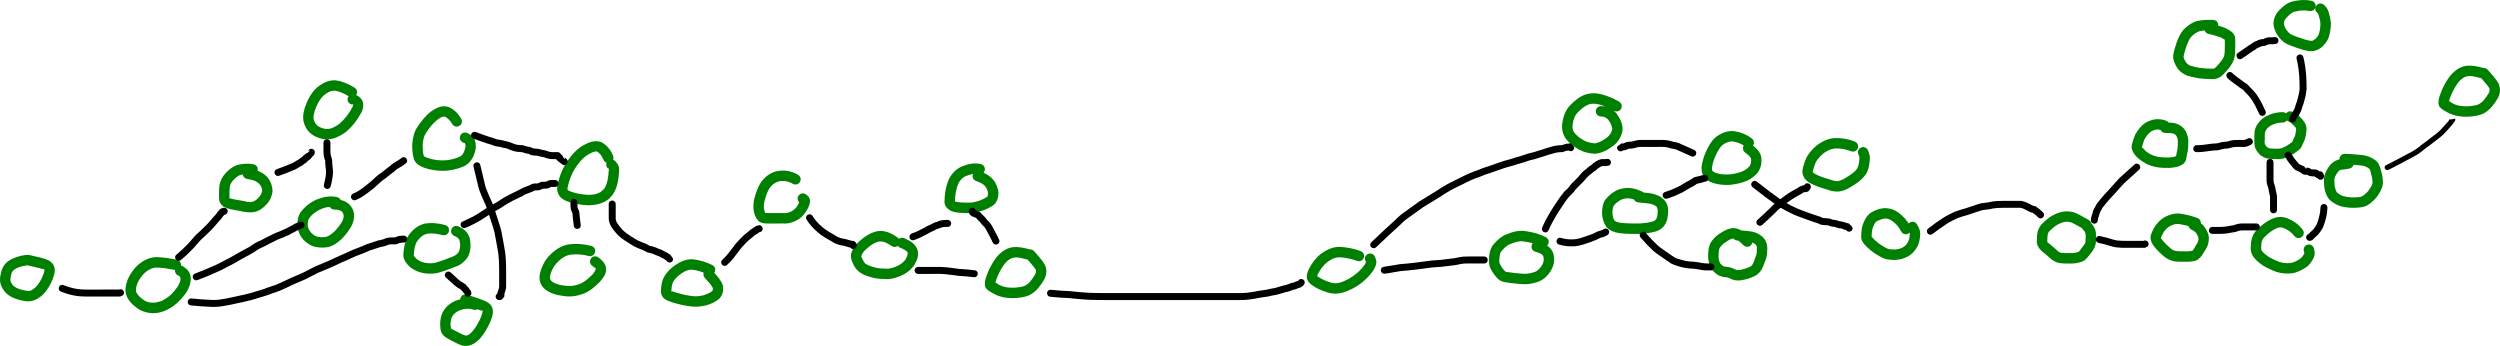 <?xml version="1.0" encoding="UTF-8" standalone="no"?>
<!-- Created with Inkscape (http://www.inkscape.org/) -->

<svg
   xmlns:dc="http://purl.org/dc/elements/1.1/"
   xmlns:cc="http://creativecommons.org/ns#"
   xmlns:rdf="http://www.w3.org/1999/02/22-rdf-syntax-ns#"
   xmlns:svg="http://www.w3.org/2000/svg"
   xmlns="http://www.w3.org/2000/svg"
   xmlns:sodipodi="http://sodipodi.sourceforge.net/DTD/sodipodi-0.dtd"
   xmlns:inkscape="http://www.inkscape.org/namespaces/inkscape"
   width="181.466"
   height="25.108"
   id="svg5421"
   version="1.1"
   inkscape:version="0.48.5 r10040"
   sodipodi:docname="popul_dens.svg">
  <defs
     id="defs5423" />
  <sodipodi:namedview
     id="base"
     pagecolor="#ffffff"
     bordercolor="#666666"
     borderopacity="1.0"
     inkscape:pageopacity="0.0"
     inkscape:pageshadow="2"
     inkscape:zoom="3.959798"
     inkscape:cx="133.55821"
     inkscape:cy="-27.170877"
     inkscape:document-units="px"
     inkscape:current-layer="layer1"
     showgrid="false"
     inkscape:window-width="1701"
     inkscape:window-height="1015"
     inkscape:window-x="47"
     inkscape:window-y="11"
     inkscape:window-maximized="0"
     fit-margin-top="0"
     fit-margin-left="0"
     fit-margin-right="0"
     fit-margin-bottom="0" />
  <g
     inkscape:label="Layer 1"
     inkscape:groupmode="layer"
     id="layer1"
     transform="translate(-86.065,-54.656)">
    <path
       style="fill:#008000;fill-opacity:1;fill-rule:nonzero;stroke:none"
       id="path5810"
       d="m 179.56,27.253 c -0.325,-0.004 -0.65,-0.014 -0.968,0.063 -0.243,0.087 -0.448,0.251 -0.624,0.436 -0.133,0.193 -0.229,0.414 -0.31,0.634 -0.084,0.26 -0.17,0.517 -0.215,0.788 0.02,0.135 0.095,0.275 0.172,0.389 0.085,0.122 0.192,0.201 0.329,0.256 0.233,0.067 0.469,0.123 0.709,0.163 0.273,0.036 0.549,0.044 0.824,0.049 0.173,0.019 0.165,-1.1e-4 0.268,-0.06 0.136,-0.131 0.254,-0.278 0.379,-0.42 0.101,-0.14 0.217,-0.277 0.268,-0.444 0.047,-0.213 0.044,-0.434 0.047,-0.651 -9.6e-4,-0.195 0.008,-0.415 -0.008,-0.594 -0.009,0.07 0.037,0.089 -0.075,0.024 -0.196,-0.113 -0.032,-0.024 -0.209,-0.118 -0.207,-0.08 -0.424,-0.137 -0.638,-0.2 -0.07,-0.023 -0.142,-0.035 -0.214,-0.048 -0.527,-0.095 -0.393,-0.841 0.135,-0.746 l 0,0 c 0.099,0.018 0.197,0.036 0.293,0.067 0.262,0.077 0.53,0.144 0.78,0.257 0.276,0.148 0.571,0.284 0.67,0.608 0.04,0.252 0.022,0.507 0.024,0.761 -0.005,0.3 -0.004,0.605 -0.091,0.894 -0.096,0.255 -0.244,0.482 -0.416,0.692 -0.179,0.199 -0.341,0.418 -0.565,0.572 -0.209,0.121 -0.417,0.189 -0.662,0.162 -0.313,-0.006 -0.627,-0.015 -0.938,-0.06 -0.307,-0.053 -0.613,-0.12 -0.906,-0.225 -0.258,-0.129 -0.49,-0.288 -0.646,-0.538 -0.17,-0.28 -0.313,-0.583 -0.278,-0.92 0.055,-0.317 0.15,-0.622 0.253,-0.927 0.121,-0.316 0.257,-0.635 0.477,-0.896 0.284,-0.285 0.606,-0.534 0.999,-0.646 0.375,-0.081 0.752,-0.094 1.135,-0.082 0.536,0 0.536,0.758 0,0.758 z"
       inkscape:connector-curvature="0"
       transform="translate(67.117,29.607)" />
    <path
       style="fill:#008000;fill-opacity:1;fill-rule:nonzero;stroke:none"
       id="path5812"
       d="m 251.728,63.552 c -0.31,2.67e-4 -0.581,0.084 -0.849,0.228 -0.162,0.093 -0.298,0.23 -0.375,0.401 -0.052,0.124 -0.045,0.263 -0.048,0.395 0.03,0.165 -0.048,0.368 0.012,0.526 0.017,0.103 0.101,0.176 0.171,0.25 -0.004,-0.006 -0.019,-0.024 -0.013,-0.019 0.095,0.064 0.089,0.067 0.193,0.091 0.134,0.02 0.27,0.022 0.406,0.024 0.151,0.007 0.295,0.002 0.442,-0.029 0.15,-0.064 0.296,-0.129 0.437,-0.214 0.128,-0.09 0.264,-0.17 0.378,-0.277 -0.011,-0.064 0.077,-0.214 0.118,-0.291 0.08,-0.151 0.102,-0.324 0.119,-0.492 0.025,-0.209 0.029,-0.171 -0.082,-0.296 -0.139,-0.141 -0.263,-0.309 -0.454,-0.378 -0.492,-0.212 -0.193,-0.908 0.3,-0.696 l 0,0 c 0.297,0.136 0.53,0.344 0.74,0.593 0.215,0.271 0.303,0.509 0.25,0.856 -0.029,0.269 -0.077,0.541 -0.21,0.781 -0.097,0.159 -0.122,0.358 -0.273,0.485 -0.155,0.138 -0.328,0.253 -0.501,0.367 -0.212,0.124 -0.434,0.229 -0.669,0.303 -0.2,0.041 -0.399,0.054 -0.603,0.044 -0.191,-0.002 -0.384,-0.007 -0.572,-0.044 -0.214,-0.052 -0.4,-0.14 -0.561,-0.293 -0.168,-0.182 -0.323,-0.382 -0.362,-0.634 -0.032,-0.223 -0.024,-0.448 -0.023,-0.673 0.006,-0.248 0.017,-0.499 0.131,-0.725 0.163,-0.302 0.387,-0.558 0.692,-0.723 0.379,-0.201 0.773,-0.314 1.206,-0.317 0.536,0 0.536,0.758 0,0.758 z"
       inkscape:connector-curvature="0" />
    <path
       style="fill:#008000;fill-opacity:1;fill-rule:nonzero;stroke:none"
       id="path5814"
       d="m 175.892,34.507 c -0.32,-0.101 -0.543,-0.068 -0.826,0.101 -0.199,0.149 -0.345,0.35 -0.464,0.566 -0.069,0.189 -0.136,0.38 -0.183,0.575 0.069,0.092 -0.05,-0.058 0.077,0.055 0.272,0.24 -0.036,0.029 0.287,0.277 0.129,0.099 0.211,0.133 0.353,0.207 0.272,0.13 0.567,0.171 0.865,0.187 0.224,0.006 0.447,0.017 0.667,-0.029 0.037,0.031 0.403,-0.14 0.279,-0.087 -0.035,0.009 -0.04,0.078 -0.041,0.016 0.011,-0.164 0.067,-0.319 0.095,-0.481 0.023,-0.164 0.025,-0.331 0.027,-0.496 0.016,-0.177 -0.016,-0.331 -0.105,-0.485 -0.081,-0.099 -0.145,-0.152 -0.267,-0.179 -0.149,-0.028 -0.301,-0.032 -0.452,-0.033 -0.018,3.6e-5 -0.037,7.2e-5 -0.055,1.08e-4 -0.536,8.3e-4 -0.537,-0.757 -0.001,-0.758 l 0,0 c 0.021,-2.6e-5 0.042,-5.1e-5 0.064,-7.6e-5 0.22,0.002 0.441,0.011 0.656,0.063 0.316,0.099 0.554,0.275 0.73,0.559 0.131,0.266 0.217,0.543 0.19,0.844 -0.003,0.206 -0.007,0.413 -0.039,0.618 -0.027,0.15 -0.084,0.325 -0.085,0.389 -0.013,0.191 -0.065,0.371 -0.209,0.507 -0.19,0.145 -0.399,0.233 -0.637,0.267 -0.284,0.055 -0.569,0.056 -0.857,0.043 -0.407,-0.023 -0.809,-0.091 -1.178,-0.274 -0.453,-0.246 -0.962,-0.585 -1.097,-1.122 -0.022,-0.087 -8.9e-4,-0.179 -10e-4,-0.268 0.066,-0.262 0.149,-0.522 0.26,-0.768 0.193,-0.334 0.426,-0.641 0.754,-0.853 0.498,-0.266 0.916,-0.327 1.46,-0.148 0.502,0.188 0.236,0.897 -0.266,0.709 z"
       inkscape:connector-curvature="0"
       transform="translate(67.117,29.607)" />
    <path
       style="fill:#008000;fill-opacity:1;fill-rule:nonzero;stroke:none"
       id="path5816"
       d="m 178.164,41.578 c -0.349,-0.13 -0.711,-0.216 -1.078,-0.271 -0.238,-0.016 -0.453,0.057 -0.659,0.168 -0.166,0.11 -0.313,0.253 -0.424,0.419 -0.081,0.15 -0.169,0.292 -0.21,0.459 0.004,-0.005 0.006,-0.017 0.012,-0.015 0.014,0.006 0.153,0.202 0.163,0.213 0.157,0.184 0.328,0.356 0.517,0.508 0.118,0.106 0.249,0.181 0.405,0.208 0.172,0.027 0.347,0.023 0.521,0.023 0.209,-0.001 0.416,0.012 0.622,-0.031 0.1,-0.02 0.084,-0.055 0.154,-0.14 0.086,-0.147 0.172,-0.295 0.264,-0.439 0.057,-0.111 0.095,-0.248 0.073,-0.372 -0.032,-0.149 -0.124,-0.294 -0.224,-0.409 -0.086,-0.076 -0.184,-0.131 -0.284,-0.184 -0.472,-0.254 -0.113,-0.921 0.359,-0.667 l 0,0 c 0.19,0.103 0.372,0.217 0.518,0.379 0.19,0.246 0.358,0.522 0.388,0.838 0.007,0.29 -0.036,0.573 -0.191,0.824 -0.11,0.171 -0.206,0.351 -0.322,0.518 -0.163,0.19 -0.321,0.357 -0.585,0.395 -0.256,0.05 -0.512,0.051 -0.773,0.046 -0.225,-3.62e-4 -0.452,0.002 -0.674,-0.039 -0.275,-0.061 -0.521,-0.177 -0.733,-0.366 -0.224,-0.187 -0.435,-0.389 -0.622,-0.615 -0.208,-0.259 -0.381,-0.528 -0.318,-0.875 0.071,-0.249 0.186,-0.474 0.32,-0.694 0.188,-0.262 0.416,-0.494 0.696,-0.658 0.352,-0.178 0.722,-0.288 1.121,-0.245 0.42,0.064 0.833,0.162 1.231,0.311 0.502,0.188 0.236,0.897 -0.266,0.709 z"
       inkscape:connector-curvature="0"
       transform="translate(67.117,29.607)" />
    <path
       style="fill:#008000;fill-opacity:1;fill-rule:nonzero;stroke:none"
       id="path5818"
       d="m 252.626,71.81 c -0.215,-0.278 -0.478,-0.477 -0.805,-0.601 -0.226,-0.09 -0.392,-0.048 -0.598,0.059 -0.297,0.153 -0.556,0.358 -0.786,0.597 -0.143,0.128 -0.197,0.271 -0.222,0.453 0.006,0.136 -0.071,0.434 0.024,0.535 0.138,0.193 0.337,0.331 0.528,0.466 0.258,0.131 0.514,0.272 0.79,0.361 0.256,0.079 0.515,0.092 0.778,0.064 0.257,-0.035 0.463,-0.167 0.678,-0.299 0.141,-0.098 0.246,-0.24 0.308,-0.4 0.012,-0.041 0.017,-0.093 -0.017,-0.127 -0.159,-0.512 0.565,-0.736 0.724,-0.225 l 0,0 c 0.057,0.221 0.082,0.434 -0.011,0.652 -0.136,0.3 -0.328,0.566 -0.609,0.746 -0.312,0.19 -0.626,0.361 -0.996,0.405 -0.372,0.036 -0.738,0.014 -1.097,-0.1 -0.343,-0.119 -0.671,-0.281 -0.986,-0.461 -0.307,-0.218 -0.614,-0.452 -0.79,-0.795 -0.026,-0.075 -0.059,-0.147 -0.078,-0.224 -0.056,-0.23 -10e-4,-0.481 0.005,-0.713 0.054,-0.333 0.175,-0.629 0.425,-0.866 0.293,-0.302 0.623,-0.562 1.001,-0.753 0.418,-0.195 0.766,-0.247 1.206,-0.082 0.417,0.168 0.783,0.411 1.063,0.77 0.379,0.379 -0.157,0.915 -0.536,0.536 z"
       inkscape:connector-curvature="0" />
    <path
       style="fill:#008000;fill-opacity:1;fill-rule:nonzero;stroke:none"
       id="path5820"
       d="m 170.17,41.664 c -0.289,-0.15 -0.562,-0.33 -0.861,-0.462 -0.139,-0.045 -0.298,-0.077 -0.444,-0.049 -0.231,0.025 -0.429,0.127 -0.628,0.237 -0.188,0.11 -0.339,0.27 -0.505,0.41 -0.072,0.078 -0.126,0.165 -0.148,0.269 -0.026,0.147 -0.027,0.296 -0.028,0.444 -10e-6,0.006 -3.9e-4,0.143 8e-5,0.148 10e-4,0.011 -0.001,-0.037 0.01,-0.033 0.025,0.008 0.038,0.036 0.059,0.052 0.2,0.161 0.398,0.324 0.588,0.496 0.105,0.105 0.211,0.201 0.36,0.225 0.235,0.022 0.471,0.019 0.707,0.019 0.193,0.004 0.388,-0.029 0.566,-0.103 0.095,-0.121 0.188,-0.253 0.287,-0.374 0.079,-0.101 0.172,-0.2 0.19,-0.332 0.012,-0.204 0.031,-0.411 0.003,-0.614 -0.025,-0.115 -0.085,-0.197 -0.172,-0.271 -0.375,-0.383 0.167,-0.913 0.541,-0.53 l 0,0 c 0.193,0.21 0.341,0.427 0.384,0.717 0.028,0.286 0.025,0.576 -0.016,0.861 -0.061,0.249 -0.179,0.464 -0.35,0.656 -0.183,0.211 -0.317,0.468 -0.585,0.589 -0.27,0.106 -0.557,0.163 -0.848,0.158 -0.29,4.16e-4 -0.582,0.006 -0.87,-0.036 -0.276,-0.066 -0.508,-0.198 -0.706,-0.403 -0.196,-0.177 -0.402,-0.342 -0.605,-0.512 -0.199,-0.204 -0.331,-0.426 -0.302,-0.721 0.002,-0.213 0.007,-0.428 0.055,-0.637 0.074,-0.25 0.196,-0.472 0.392,-0.649 0.203,-0.17 0.388,-0.363 0.623,-0.491 0.287,-0.16 0.584,-0.292 0.915,-0.329 0.284,-0.023 0.568,-5.2e-4 0.834,0.11 0.321,0.144 0.617,0.331 0.928,0.496 0.465,0.266 0.089,0.924 -0.376,0.658 z"
       inkscape:connector-curvature="0"
       transform="translate(67.117,29.607)" />
    <path
       style="fill:#008000;fill-opacity:1;fill-rule:nonzero;stroke:none"
       id="path5822"
       d="m 156.932,41.822 c -0.154,-0.308 -0.374,-0.547 -0.65,-0.745 -0.154,-0.093 -0.324,-0.189 -0.51,-0.165 -0.186,0.014 -0.358,0.083 -0.525,0.162 -0.111,0.045 -0.181,0.124 -0.238,0.227 -0.067,0.15 -0.139,0.292 -0.171,0.454 -0.025,0.155 -0.03,0.312 -0.033,0.469 -1e-4,0.023 -0.003,0.047 -3.2e-4,0.07 0.002,0.015 -0.007,-0.047 0.008,-0.045 0.033,0.005 0.15,0.161 0.166,0.178 0.158,0.137 0.31,0.283 0.489,0.393 0.159,0.102 0.32,0.204 0.492,0.282 0.181,0.056 0.374,0.053 0.561,0.058 0.2,-0.023 0.409,-0.061 0.578,-0.175 0.171,-0.101 0.264,-0.224 0.353,-0.392 0.088,-0.179 0.109,-0.377 0.124,-0.573 -0.004,-0.108 -0.064,-0.194 -0.12,-0.282 -0.274,-0.46 0.377,-0.848 0.651,-0.388 l 0,0 c 0.131,0.228 0.238,0.458 0.224,0.729 -0.025,0.3 -0.07,0.599 -0.211,0.87 -0.155,0.289 -0.355,0.515 -0.637,0.688 -0.304,0.17 -0.636,0.27 -0.987,0.28 -0.292,-0.009 -0.59,-0.015 -0.863,-0.131 -0.2,-0.097 -0.393,-0.208 -0.578,-0.33 -0.226,-0.149 -0.431,-0.324 -0.628,-0.509 -0.196,-0.208 -0.401,-0.427 -0.38,-0.735 0.003,-0.206 0.012,-0.413 0.049,-0.617 0.056,-0.247 0.153,-0.476 0.272,-0.699 0.142,-0.216 0.313,-0.406 0.557,-0.508 0.264,-0.122 0.537,-0.219 0.831,-0.233 0.356,0.004 0.677,0.102 0.97,0.309 0.373,0.272 0.674,0.604 0.884,1.02 0.24,0.479 -0.438,0.818 -0.678,0.339 z"
       inkscape:connector-curvature="0"
       transform="translate(67.117,29.607)" />
    <path
       style="fill:#008000;fill-opacity:1;fill-rule:nonzero;stroke:none"
       id="path5824"
       d="m 153.289,36.022 c -0.376,-0.147 -0.766,-0.218 -1.168,-0.195 -0.334,0.044 -0.624,0.193 -0.877,0.408 -0.187,0.169 -0.357,0.353 -0.487,0.569 -0.079,0.19 -0.151,0.386 -0.202,0.587 -0.043,0.019 -0.011,0.255 0.005,0.184 0.116,0.104 0.26,0.16 0.399,0.225 0.282,0.123 0.577,0.203 0.87,0.292 0.194,0.078 0.357,0.118 0.562,0.099 0.282,-0.055 0.514,-0.225 0.751,-0.375 0.233,-0.153 0.475,-0.312 0.625,-0.553 0.117,-0.229 0.135,-0.492 0.151,-0.745 0.002,-0.092 -0.032,-0.167 -0.071,-0.247 -0.206,-0.494 0.493,-0.786 0.699,-0.292 l 0,0 c 0.075,0.192 0.141,0.379 0.128,0.59 -0.026,0.39 -0.075,0.784 -0.283,1.124 -0.226,0.315 -0.511,0.564 -0.844,0.764 -0.341,0.215 -0.683,0.438 -1.093,0.49 -0.295,0.022 -0.571,-0.018 -0.846,-0.129 -0.326,-0.101 -0.655,-0.19 -0.968,-0.33 -0.249,-0.116 -0.499,-0.234 -0.679,-0.449 -0.186,-0.279 -0.223,-0.512 -0.138,-0.838 0.072,-0.273 0.164,-0.543 0.291,-0.795 0.178,-0.282 0.393,-0.533 0.646,-0.751 0.386,-0.317 0.824,-0.533 1.327,-0.583 0.505,-0.019 0.997,0.055 1.469,0.242 0.502,0.188 0.236,0.897 -0.266,0.709 z"
       inkscape:connector-curvature="0"
       transform="translate(67.117,29.607)" />
    <path
       style="fill:#008000;fill-opacity:1;fill-rule:nonzero;stroke:none"
       id="path5826"
       d="m 145.482,42.835 c -0.193,-0.184 -0.405,-0.425 -0.684,-0.468 -0.188,-0.02 -0.352,0.11 -0.506,0.204 -0.197,0.11 -0.35,0.245 -0.485,0.422 -0.089,0.123 -0.094,0.257 -0.105,0.403 -0.007,0.206 -0.035,0.422 0.044,0.617 0.042,0.162 0.15,0.255 0.282,0.346 0.102,0.058 0.214,0.061 0.328,0.067 0.225,0.01 0.414,0.131 0.618,0.207 0.137,0.046 0.262,0.02 0.397,-0.017 0.236,-0.049 0.458,-0.129 0.67,-0.24 0.102,-0.074 0.137,-0.168 0.187,-0.276 0.054,-0.185 0.144,-0.358 0.203,-0.542 0.039,-0.173 0.038,-0.352 0.042,-0.529 -0.011,-0.217 -0.168,-0.313 -0.352,-0.383 -0.346,-0.106 -0.71,-0.095 -1.066,-0.136 -0.532,-0.064 -0.441,-0.817 0.091,-0.752 l 0,0 c 0.428,0.055 0.871,0.032 1.281,0.196 0.506,0.24 0.766,0.51 0.804,1.089 -0.005,0.253 -0.008,0.51 -0.081,0.755 -0.071,0.208 -0.165,0.408 -0.233,0.617 -0.12,0.262 -0.272,0.484 -0.526,0.633 -0.266,0.137 -0.543,0.241 -0.836,0.303 -0.288,0.068 -0.575,0.095 -0.858,-0.013 -0.13,-0.053 -0.25,-0.126 -0.386,-0.156 -0.255,-0.016 -0.501,-0.06 -0.718,-0.204 -0.262,-0.188 -0.474,-0.416 -0.567,-0.733 -0.088,-0.299 -0.108,-0.602 -0.078,-0.912 0.025,-0.29 0.078,-0.566 0.26,-0.803 0.193,-0.25 0.419,-0.45 0.693,-0.608 0.336,-0.202 0.682,-0.38 1.087,-0.289 0.407,0.119 0.745,0.352 1.031,0.666 0.379,0.379 -0.157,0.915 -0.536,0.536 z"
       inkscape:connector-curvature="0"
       transform="translate(67.117,29.607)" />
    <path
       style="fill:#008000;fill-opacity:1;fill-rule:nonzero;stroke:none"
       id="path5828"
       d="m 186.584,25.846 c -0.358,-0.069 -0.705,-0.044 -1.055,0.044 -0.264,0.07 -0.439,0.264 -0.62,0.454 -0.095,0.098 -0.152,0.2 -0.171,0.334 -0.032,0.128 0.01,0.203 0.056,0.317 0.084,0.209 0.222,0.395 0.407,0.525 0.238,0.132 0.5,0.208 0.755,0.299 0.215,0.078 0.433,0.147 0.659,0.183 0.064,0.002 0.131,0.018 0.195,0.012 0.007,-6.11e-4 -0.003,-0.017 0.003,-0.02 0.026,-0.015 0.056,-0.025 0.083,-0.038 0.152,-0.085 0.239,-0.21 0.331,-0.355 0.102,-0.22 0.13,-0.462 0.149,-0.702 0.025,-0.259 -0.062,-0.507 -0.126,-0.754 0.009,-0.004 -0.092,-0.222 -0.084,-0.151 -0.419,-0.334 0.053,-0.926 0.472,-0.593 l 0,0 c 0.171,0.158 0.286,0.324 0.345,0.553 0.086,0.329 0.185,0.66 0.148,1.005 -0.03,0.365 -0.087,0.73 -0.269,1.054 -0.173,0.261 -0.367,0.492 -0.654,0.632 -0.233,0.105 -0.459,0.154 -0.713,0.104 -0.272,-0.044 -0.536,-0.122 -0.795,-0.217 -0.327,-0.117 -0.665,-0.215 -0.958,-0.408 -0.286,-0.225 -0.52,-0.504 -0.652,-0.847 -0.096,-0.24 -0.153,-0.476 -0.098,-0.733 0.055,-0.277 0.171,-0.519 0.37,-0.723 0.283,-0.295 0.58,-0.563 0.989,-0.665 0.439,-0.103 0.879,-0.142 1.326,-0.059 0.532,0.066 0.438,0.818 -0.094,0.752 z"
       inkscape:connector-curvature="0"
       transform="translate(67.117,29.607)" />
    <path
       style="fill:#008000;fill-opacity:1;fill-rule:nonzero;stroke:none"
       id="path5832"
       d="m 256.278,65.825 c 0.431,-0.004 0.86,0.053 1.288,0.093 0.332,0.035 0.625,0.166 0.898,0.352 0.285,0.205 0.361,0.512 0.445,0.83 0.077,0.232 0.108,0.474 0.126,0.717 0.009,0.37 -0.138,0.682 -0.343,0.98 -0.165,0.278 -0.405,0.486 -0.659,0.679 -0.271,0.202 -0.594,0.239 -0.92,0.259 -0.365,0.026 -0.728,-0.017 -1.085,-0.092 -0.308,-0.081 -0.576,-0.241 -0.821,-0.44 -0.208,-0.195 -0.309,-0.46 -0.385,-0.728 -0.056,-0.222 -0.065,-0.45 -0.069,-0.678 -0.028,-0.371 0.127,-0.69 0.323,-0.991 0.167,-0.265 0.389,-0.446 0.681,-0.551 0.192,-0.052 0.389,-0.045 0.583,-0.084 0.03,-0.006 0.059,-0.013 0.089,-0.019 0.524,-0.114 0.684,0.627 0.161,0.74 l 0,0 c -0.034,0.007 -0.067,0.015 -0.101,0.022 -0.164,0.033 -0.328,0.047 -0.495,0.061 -0.136,0.026 -0.207,0.14 -0.284,0.246 -0.117,0.177 -0.223,0.343 -0.199,0.565 0.002,0.163 0.005,0.326 0.041,0.486 0.033,0.119 0.071,0.24 0.134,0.344 0.152,0.125 0.314,0.231 0.505,0.287 0.288,0.066 0.584,0.095 0.879,0.076 0.173,-0.009 0.356,-0.007 0.506,-0.106 0.192,-0.145 0.376,-0.295 0.496,-0.509 0.109,-0.153 0.2,-0.299 0.208,-0.492 -0.013,-0.197 -0.039,-0.392 -0.104,-0.58 -0.035,-0.135 -0.041,-0.293 -0.143,-0.398 -0.164,-0.117 -0.335,-0.197 -0.538,-0.221 -0.405,-0.038 -0.81,-0.093 -1.216,-0.09 -0.536,0 -0.536,-0.758 0,-0.758 z"
       inkscape:connector-curvature="0" />
    <path
       style="fill:#008000;fill-opacity:1;fill-rule:nonzero;stroke:none"
       id="path5834"
       d="m 145.641,35.693 c -0.289,-0.208 -0.607,-0.342 -0.96,-0.381 -0.231,0.004 -0.443,0.08 -0.629,0.214 -0.263,0.182 -0.402,0.458 -0.537,0.74 -0.152,0.303 -0.251,0.625 -0.301,0.96 0.004,0.151 -0.011,0.225 0.119,0.299 0.201,0.113 0.419,0.15 0.645,0.175 0.425,0.041 0.85,-0.008 1.253,-0.144 0.283,-0.083 0.525,-0.227 0.717,-0.45 0.096,-0.177 0.137,-0.366 0.094,-0.563 -0.09,-0.183 -0.247,-0.293 -0.408,-0.409 -0.428,-0.322 0.027,-0.927 0.455,-0.605 l 0,0 c 0.316,0.244 0.596,0.493 0.701,0.896 0.057,0.431 -0.018,0.833 -0.281,1.19 -0.29,0.311 -0.631,0.542 -1.044,0.662 -0.51,0.163 -1.041,0.234 -1.576,0.177 -0.369,-0.045 -0.726,-0.123 -1.036,-0.34 -0.325,-0.286 -0.424,-0.571 -0.389,-1.002 0.065,-0.408 0.182,-0.803 0.368,-1.174 0.197,-0.403 0.42,-0.787 0.802,-1.042 0.348,-0.219 0.719,-0.36 1.138,-0.333 0.477,0.063 0.916,0.232 1.308,0.517 0.436,0.311 -0.004,0.928 -0.44,0.616 z"
       inkscape:connector-curvature="0"
       transform="translate(67.117,29.607)" />
    <path
       style="fill:#008000;fill-opacity:1;fill-rule:nonzero;stroke:none"
       id="path5836"
       d="m 137.818,39.638 c -0.402,-0.181 -0.721,-0.264 -1.142,-0.117 -0.232,0.113 -0.464,0.27 -0.609,0.489 -0.074,0.158 -0.074,0.338 -0.079,0.509 0.026,0.185 0.037,0.404 0.166,0.552 0.156,0.118 0.344,0.139 0.535,0.162 0.409,0.039 0.821,0.037 1.232,0.039 0.351,-0.023 0.703,-0.056 1.04,-0.162 0.173,-0.069 0.234,-0.175 0.275,-0.343 0.032,-0.249 0.097,-0.519 -0.063,-0.733 -0.277,-0.223 -0.665,-0.23 -1.004,-0.26 -0.097,-0.01 -0.193,-0.021 -0.29,-0.031 -0.533,-0.057 -0.452,-0.81 0.081,-0.753 l 0,0 c 0.092,0.01 0.185,0.02 0.278,0.03 0.594,0.055 1.203,0.129 1.592,0.636 0.043,0.082 0.096,0.159 0.129,0.245 0.132,0.342 0.065,0.726 0.007,1.076 -0.134,0.436 -0.351,0.693 -0.784,0.859 -0.411,0.121 -0.834,0.176 -1.261,0.194 -0.444,-0.001 -0.89,4.48e-4 -1.332,-0.045 -0.403,-0.058 -0.789,-0.154 -1.058,-0.485 -0.195,-0.305 -0.29,-0.643 -0.298,-1.006 0.012,-0.325 0.042,-0.649 0.224,-0.929 0.258,-0.34 0.595,-0.608 0.994,-0.766 0.66,-0.196 1.086,-0.116 1.708,0.162 0.479,0.24 0.14,0.917 -0.339,0.678 z"
       inkscape:connector-curvature="0"
       transform="translate(67.117,29.607)" />
    <path
       style="fill:#008000;fill-opacity:1;fill-rule:nonzero;stroke:none"
       id="path5838"
       d="m 136.077,33.077 c -0.331,-0.192 -0.677,-0.343 -1.046,-0.443 -0.275,-0.067 -0.536,-0.09 -0.803,0.008 -0.315,0.137 -0.569,0.368 -0.801,0.616 -0.2,0.224 -0.278,0.506 -0.321,0.796 -0.037,0.223 -0.027,0.421 0.104,0.607 0.194,0.262 0.461,0.444 0.744,0.599 0.245,0.129 0.513,0.176 0.786,0.195 0.326,-0.065 0.605,-0.238 0.865,-0.435 0.206,-0.161 0.322,-0.364 0.371,-0.616 -0.024,-0.244 -0.148,-0.477 -0.297,-0.667 -0.144,-0.167 -0.316,-0.232 -0.53,-0.232 -0.533,-0.051 -0.461,-0.805 0.072,-0.754 l 0,0 c 0.113,0.015 0.228,0.017 0.338,0.046 0.295,0.079 0.536,0.265 0.731,0.492 0.266,0.377 0.479,0.8 0.426,1.276 -0.099,0.428 -0.305,0.788 -0.658,1.061 -0.409,0.303 -0.855,0.558 -1.375,0.584 -0.382,-0.03 -0.757,-0.105 -1.098,-0.289 -0.392,-0.221 -0.758,-0.483 -1.017,-0.859 -0.219,-0.367 -0.279,-0.705 -0.21,-1.127 0.071,-0.441 0.212,-0.862 0.519,-1.199 0.321,-0.337 0.674,-0.645 1.113,-0.815 0.429,-0.135 0.807,-0.13 1.242,-0.019 0.43,0.119 0.836,0.291 1.222,0.516 0.465,0.266 0.089,0.924 -0.376,0.658 z"
       inkscape:connector-curvature="0"
       transform="translate(67.117,29.607)" />
    <path
       style="fill:#008000;fill-opacity:1;fill-rule:nonzero;stroke:none"
       id="path5840"
       d="m 130.774,42.926 c -0.362,-0.188 -0.756,-0.283 -1.157,-0.342 -0.371,-0.078 -0.697,0.038 -1.035,0.177 -0.27,0.097 -0.448,0.292 -0.632,0.498 -0.115,0.126 -0.139,0.28 -0.156,0.443 0.007,0.162 -0.058,0.352 0.019,0.502 0.095,0.183 0.207,0.353 0.352,0.501 0.096,0.108 0.116,0.088 0.248,0.096 0.329,0.053 0.66,0.09 0.993,0.111 0.314,0.04 0.611,-0.013 0.909,-0.111 0.271,-0.089 0.424,-0.283 0.571,-0.512 0.116,-0.216 0.157,-0.422 0.08,-0.655 -0.12,-0.194 -0.36,-0.249 -0.565,-0.311 -0.51,-0.163 -0.279,-0.885 0.231,-0.722 l 0,0 c 0.462,0.153 0.88,0.346 1.065,0.832 0.121,0.486 0.067,0.83 -0.175,1.268 -0.245,0.374 -0.54,0.677 -0.976,0.821 -0.387,0.121 -0.78,0.193 -1.187,0.145 -0.337,-0.022 -0.673,-0.056 -1.006,-0.112 -0.293,-0.027 -0.541,-0.103 -0.74,-0.333 -0.212,-0.231 -0.392,-0.485 -0.516,-0.775 -0.083,-0.275 -0.085,-0.549 -0.054,-0.834 0.039,-0.317 0.123,-0.616 0.344,-0.859 0.26,-0.292 0.536,-0.553 0.911,-0.695 0.463,-0.189 0.93,-0.322 1.435,-0.225 0.493,0.075 0.977,0.197 1.42,0.434 0.465,0.266 0.089,0.924 -0.376,0.658 z"
       inkscape:connector-curvature="0"
       transform="translate(67.117,29.607)" />
    <path
       style="fill:#008000;fill-opacity:1;fill-rule:nonzero;stroke:none"
       id="path5842"
       d="m 117.429,43.977 c -0.411,-0.148 -0.843,-0.236 -1.279,-0.252 -0.339,0.008 -0.624,0.166 -0.885,0.37 -0.265,0.218 -0.475,0.497 -0.626,0.804 -0.027,-0.081 -0.121,0.396 -0.085,0.278 0.024,-0.076 -0.018,-0.063 0.032,-0.07 0.286,0.21 0.617,0.349 0.954,0.451 0.482,0.152 0.892,-0.055 1.315,-0.273 0.455,-0.257 0.855,-0.599 1.15,-1.031 0.06,-0.004 0.149,-0.42 0.062,-0.241 -0.226,-0.485 0.46,-0.806 0.687,-0.32 l 0,0 c 0.032,0.103 0.082,0.202 0.095,0.309 0.031,0.245 -0.108,0.485 -0.222,0.686 -0.374,0.529 -0.856,0.96 -1.427,1.272 -0.622,0.316 -1.182,0.534 -1.883,0.322 -0.465,-0.146 -0.926,-0.339 -1.294,-0.668 -0.051,-0.066 -0.116,-0.124 -0.153,-0.198 -0.147,-0.293 -0.032,-0.585 0.093,-0.858 0.21,-0.407 0.484,-0.779 0.845,-1.066 0.41,-0.304 0.853,-0.526 1.377,-0.523 0.515,0.026 1.026,0.12 1.511,0.3 0.502,0.188 0.236,0.897 -0.266,0.709 z"
       inkscape:connector-curvature="0"
       transform="translate(67.117,29.607)" />
    <path
       style="fill:#008000;fill-opacity:1;fill-rule:nonzero;stroke:none"
       id="path5844"
       d="m 93.479,43.879 c -0.3,-0.062 -0.607,-0.186 -0.916,-0.134 -0.233,0.029 -0.408,0.158 -0.569,0.319 -0.183,0.187 -0.321,0.411 -0.443,0.64 -0.126,0.222 -0.228,0.458 -0.306,0.7 -0.023,0.001 -0.069,0.319 -0.07,0.319 -0.02,-0.002 0.009,-0.04 0.009,-0.061 -3.32e-4,-0.019 -0.007,-0.038 -0.011,-0.057 0.061,0.013 -0.072,-0.086 -0.042,-0.081 0.063,0.011 0.249,0.147 0.31,0.183 0.184,0.107 0.378,0.161 0.586,0.195 0.265,0.038 0.53,0.043 0.794,0.007 0.182,-0.031 0.365,-0.042 0.533,-0.125 0.136,-0.074 0.267,-0.174 0.365,-0.295 0.132,-0.16 0.257,-0.326 0.359,-0.507 0.07,-0.139 0.103,-0.257 0.03,-0.396 -0.197,-0.28 -0.433,-0.529 -0.654,-0.79 -0.346,-0.409 0.233,-0.898 0.579,-0.489 l 0,0 c 0.274,0.324 0.581,0.628 0.781,1.005 0.134,0.385 0.111,0.685 -0.08,1.046 -0.13,0.224 -0.28,0.434 -0.447,0.631 -0.178,0.196 -0.382,0.371 -0.622,0.485 -0.238,0.103 -0.485,0.155 -0.743,0.185 -0.341,0.045 -0.682,0.041 -1.023,-0.011 -0.298,-0.052 -0.581,-0.137 -0.844,-0.289 -0.212,-0.126 -0.451,-0.229 -0.578,-0.453 -0.083,-0.253 -0.035,-0.491 0.048,-0.74 0.095,-0.283 0.211,-0.562 0.358,-0.822 0.16,-0.296 0.341,-0.584 0.58,-0.823 0.285,-0.275 0.61,-0.481 1.012,-0.531 0.406,-0.037 0.796,0.043 1.187,0.152 0.52,0.13 0.336,0.865 -0.184,0.735 z"
       inkscape:connector-curvature="0"
       transform="translate(67.117,29.607)" />
    <path
       style="fill:#008000;fill-opacity:1;fill-rule:nonzero;stroke:none"
       id="path5846"
       d="m 89.943,37.692 c -0.328,-0.073 -0.621,0.03 -0.919,0.153 -0.216,0.098 -0.355,0.262 -0.478,0.457 -0.105,0.207 -0.164,0.436 -0.214,0.662 -0.045,0.231 -0.06,0.466 -0.069,0.701 0.03,0.17 -0.106,-0.038 0.067,0.023 0.207,0.056 0.425,0.059 0.639,0.065 0.267,0.009 0.533,0.017 0.791,-0.057 0.27,-0.059 0.517,-0.167 0.752,-0.307 0.129,-0.06 0.128,-0.087 0.14,-0.194 0.04,-0.206 -0.034,-0.358 -0.129,-0.536 -0.165,-0.251 -0.422,-0.371 -0.698,-0.461 -0.507,-0.172 -0.263,-0.89 0.244,-0.717 l 0,0 c 0.462,0.161 0.871,0.398 1.127,0.831 0.163,0.322 0.272,0.645 0.203,1.01 -0.06,0.316 -0.204,0.566 -0.499,0.718 -0.297,0.177 -0.61,0.312 -0.948,0.389 -0.332,0.083 -0.667,0.102 -1.008,0.082 -0.324,-0.011 -0.656,-0.02 -0.959,-0.148 -0.281,-0.155 -0.51,-0.377 -0.479,-0.726 0.01,-0.281 0.03,-0.562 0.086,-0.838 0.07,-0.312 0.156,-0.627 0.316,-0.906 0.21,-0.325 0.469,-0.589 0.829,-0.749 0.449,-0.183 0.905,-0.3 1.391,-0.187 0.52,0.13 0.336,0.865 -0.184,0.735 z"
       inkscape:connector-curvature="0"
       transform="translate(67.117,29.607)" />
    <path
       style="fill:#008000;fill-opacity:1;fill-rule:nonzero;stroke:none"
       id="path5848"
       d="M 83.643,42.89 C 83.328,42.674 83.088,42.545 82.702,42.584 c -0.352,0.107 -0.642,0.33 -0.908,0.575 -0.149,0.143 -0.291,0.298 -0.333,0.504 0.039,0.092 0.082,0.191 0.131,0.282 0.037,0.061 0.154,0.267 0.23,0.276 0.198,0.124 0.43,0.187 0.653,0.248 0.255,0.066 0.518,0.074 0.779,0.081 0.261,0.024 0.499,-0.065 0.737,-0.157 0.268,-0.105 0.493,-0.259 0.67,-0.485 0.06,-0.093 0.232,-0.44 0.158,-0.538 -0.111,-0.175 -0.332,-0.253 -0.513,-0.33 -0.489,-0.219 -0.179,-0.91 0.31,-0.691 l 0,0 c 0.429,0.199 0.837,0.429 0.954,0.924 0.005,0.08 0.018,0.16 0.016,0.241 -0.009,0.315 -0.172,0.621 -0.34,0.875 -0.27,0.32 -0.591,0.562 -0.985,0.711 -0.332,0.127 -0.669,0.232 -1.03,0.206 -0.323,-0.009 -0.647,-0.025 -0.96,-0.109 -0.304,-0.085 -0.615,-0.177 -0.88,-0.354 -0.198,-0.151 -0.365,-0.327 -0.475,-0.554 -0.129,-0.256 -0.243,-0.519 -0.191,-0.814 0.096,-0.349 0.289,-0.636 0.559,-0.879 0.398,-0.357 0.832,-0.671 1.37,-0.77 0.095,-0.004 0.19,-0.016 0.285,-0.012 0.425,0.019 0.801,0.225 1.144,0.459 0.436,0.311 -0.004,0.928 -0.44,0.616 z"
       inkscape:connector-curvature="0"
       transform="translate(67.117,29.607)" />
    <path
       style="fill:#008000;fill-opacity:1;fill-rule:nonzero;stroke:none"
       id="path5850"
       d="m 76.478,38.381 c -0.326,-0.184 -0.651,-0.239 -1.014,-0.16 -0.287,0.08 -0.496,0.258 -0.662,0.497 -0.169,0.267 -0.261,0.574 -0.348,0.875 -0.06,0.2 -0.079,0.398 -0.048,0.602 0.016,0.135 0.043,0.267 0.14,0.366 0.02,-0.009 -0.043,-0.044 -0.039,-0.047 0.021,-0.019 0.178,0.002 0.228,0.003 0.357,3.75e-4 0.714,-0.002 1.071,-0.003 0.244,0.019 0.46,-0.037 0.664,-0.166 0.212,-0.137 0.362,-0.325 0.464,-0.554 0.12,-0.308 -0.003,-0.213 0.095,-0.003 -0.442,-0.303 -0.014,-0.928 0.428,-0.625 l 0,0 c 0.071,0.069 0.162,0.123 0.213,0.208 0.146,0.243 0.044,0.509 -0.051,0.742 -0.175,0.36 -0.415,0.667 -0.76,0.881 -0.324,0.189 -0.671,0.299 -1.051,0.274 -0.361,0.001 -0.723,0.004 -1.084,0.003 -0.275,-0.004 -0.542,-0.008 -0.751,-0.215 -0.184,-0.218 -0.289,-0.474 -0.319,-0.759 -0.041,-0.312 -0.019,-0.616 0.072,-0.919 0.112,-0.385 0.236,-0.771 0.462,-1.107 0.29,-0.391 0.651,-0.68 1.134,-0.798 0.58,-0.102 1.012,-0.036 1.533,0.247 0.465,0.266 0.089,0.924 -0.376,0.658 z"
       inkscape:connector-curvature="0"
       transform="translate(67.117,29.607)" />
    <path
       style="fill:#008000;fill-opacity:1;fill-rule:nonzero;stroke:none"
       id="path5852"
       d="m 70.294,44.956 c -0.363,-0.168 -0.748,-0.303 -1.148,-0.334 -0.356,0.004 -0.644,0.198 -0.913,0.412 -0.2,0.165 -0.381,0.341 -0.473,0.586 -0.061,0.198 -0.075,0.405 -0.082,0.611 0.003,0.006 0.003,0.022 0.01,0.019 0.013,-0.007 -0.004,-0.045 0.008,-0.052 0.032,-0.022 0.22,0.058 0.281,0.077 0.37,0.11 0.742,0.204 1.125,0.254 0.32,0.055 0.63,0.022 0.941,-0.056 0.213,-0.077 0.439,-0.151 0.609,-0.307 0.043,-0.077 0.059,-0.166 0.02,-0.247 -0.143,-0.253 -0.345,-0.46 -0.543,-0.67 -0.368,-0.39 0.183,-0.91 0.551,-0.52 l 0,0 c 0.288,0.306 0.582,0.613 0.729,1.016 0.075,0.395 0.015,0.708 -0.273,1.004 -0.271,0.215 -0.579,0.364 -0.911,0.46 -0.403,0.098 -0.809,0.138 -1.222,0.071 -0.425,-0.057 -0.84,-0.158 -1.251,-0.282 -0.432,-0.136 -0.803,-0.279 -0.83,-0.795 0.011,-0.294 0.038,-0.59 0.138,-0.869 0.155,-0.362 0.394,-0.65 0.705,-0.894 0.427,-0.333 0.894,-0.592 1.453,-0.572 0.493,0.051 0.97,0.194 1.416,0.411 0.479,0.24 0.14,0.917 -0.339,0.678 z"
       inkscape:connector-curvature="0"
       transform="translate(67.117,29.607)" />
    <path
       style="fill:#008000;fill-opacity:1;fill-rule:nonzero;stroke:none"
       id="path5854"
       d="m 62.735,36.609 c -0.102,-0.246 -0.251,-0.459 -0.494,-0.575 -0.237,0.019 -0.455,0.144 -0.654,0.266 -0.42,0.271 -0.708,0.676 -0.972,1.09 -0.206,0.373 -0.354,0.776 -0.45,1.19 -0.048,0.24 -0.049,0.267 0.169,0.359 0.436,0.164 0.897,0.239 1.361,0.255 0.474,-0.013 0.853,-0.109 1.147,-0.498 0.222,-0.388 0.261,-0.845 0.292,-1.282 0.013,0.153 0.016,-0.195 -0.035,-0.17 -0.015,0.008 -0.007,0.033 -0.01,0.05 -0.389,-0.369 0.133,-0.918 0.521,-0.55 l 0,0 c 0.226,0.28 0.293,0.357 0.279,0.724 -0.044,0.598 -0.12,1.208 -0.468,1.716 -0.077,0.087 -0.146,0.182 -0.231,0.26 -0.416,0.382 -0.979,0.495 -1.525,0.507 -0.589,-0.026 -1.178,-0.117 -1.719,-0.361 -0.079,-0.052 -0.164,-0.095 -0.237,-0.156 -0.31,-0.261 -0.375,-0.651 -0.282,-1.027 0.118,-0.498 0.295,-0.982 0.55,-1.427 0.33,-0.512 0.698,-1.002 1.222,-1.331 0.432,-0.253 0.898,-0.468 1.399,-0.282 0.396,0.223 0.68,0.549 0.846,0.976 0.188,0.502 -0.521,0.768 -0.709,0.266 z"
       inkscape:connector-curvature="0"
       transform="translate(67.117,29.607)" />
    <path
       style="fill:#008000;fill-opacity:1;fill-rule:nonzero;stroke:none"
       id="path5856"
       d="m 61.659,43.626 c -0.435,-0.119 -0.868,-0.138 -1.313,-0.091 -0.423,0.075 -0.73,0.324 -1.012,0.63 -0.227,0.259 -0.372,0.553 -0.45,0.886 -0.047,0.187 -0.009,0.336 0.152,0.444 0.276,0.198 0.606,0.252 0.935,0.292 0.369,0.057 0.709,0.013 1.052,-0.126 0.363,-0.139 0.638,-0.403 0.91,-0.67 0.004,0.047 0.386,-0.52 0.239,-0.46 -0.068,-0.072 -0.151,-0.127 -0.231,-0.184 -0.423,-0.329 0.041,-0.927 0.465,-0.598 l 0,0 c 0.22,0.177 0.417,0.342 0.507,0.623 0.011,0.09 0.034,0.179 0.032,0.269 -0.008,0.347 -0.268,0.648 -0.482,0.892 -0.345,0.337 -0.705,0.659 -1.164,0.833 -0.462,0.176 -0.927,0.247 -1.421,0.172 -0.484,-0.061 -0.957,-0.168 -1.348,-0.479 -0.063,-0.061 -0.133,-0.115 -0.188,-0.183 -0.232,-0.286 -0.273,-0.657 -0.195,-1.006 0.115,-0.457 0.317,-0.87 0.634,-1.224 0.413,-0.435 0.878,-0.774 1.488,-0.865 0.532,-0.053 1.054,-0.029 1.573,0.11 0.52,0.13 0.336,0.865 -0.184,0.735 z"
       inkscape:connector-curvature="0"
       transform="translate(67.117,29.607)" />
    <path
       style="fill:#008000;fill-opacity:1;fill-rule:nonzero;stroke:none"
       id="path5858"
       d="m 51.76,34.027 c -0.143,-0.217 -0.301,-0.425 -0.549,-0.519 -0.213,-0.005 -0.401,0.152 -0.565,0.271 -0.309,0.266 -0.564,0.586 -0.784,0.928 -0.163,0.256 -0.21,0.546 -0.233,0.843 -6.42e-4,0.265 -0.002,0.557 0.082,0.812 0.007,0.018 0.011,0.037 0.022,0.053 0.004,0.005 -0.005,-0.017 4.48e-4,-0.02 0.006,-0.004 0.012,0.006 0.018,0.009 0.016,0.009 0.031,0.021 0.048,0.029 0.069,0.033 0.141,0.057 0.212,0.086 0.361,0.123 0.742,0.178 1.123,0.173 0.365,-0.007 0.723,-0.086 1.063,-0.217 0.243,-0.085 0.323,-0.186 0.433,-0.406 0.06,-0.196 0.173,-0.434 0.062,-0.63 -0.045,5.04e-4 -0.09,-0.026 -0.132,-0.041 -0.482,-0.235 -0.15,-0.916 0.332,-0.681 l 0,0 c 0.216,0.114 0.393,0.226 0.508,0.454 0.157,0.47 0.085,0.803 -0.101,1.253 -0.203,0.372 -0.427,0.615 -0.834,0.759 -0.426,0.159 -0.871,0.262 -1.328,0.267 -0.481,-0.001 -0.962,-0.064 -1.417,-0.231 -0.323,-0.135 -0.633,-0.289 -0.739,-0.651 -0.091,-0.35 -0.128,-0.718 -0.108,-1.079 0.036,-0.421 0.119,-0.831 0.352,-1.193 0.274,-0.42 0.589,-0.816 0.98,-1.134 0.394,-0.278 0.813,-0.506 1.306,-0.349 0.404,0.185 0.673,0.461 0.905,0.838 0.266,0.465 -0.392,0.841 -0.658,0.376 z"
       inkscape:connector-curvature="0"
       transform="translate(67.117,29.607)" />
    <path
       style="fill:#008000;fill-opacity:1;fill-rule:nonzero;stroke:none"
       id="path5860"
       d="m 51.053,42.111 c -0.383,-0.091 -0.763,-0.165 -1.152,-0.081 -0.315,0.097 -0.543,0.318 -0.712,0.592 -0.133,0.251 -0.174,0.535 -0.195,0.814 -0.022,0.21 -0.018,0.172 0.092,0.299 0.154,0.184 0.362,0.295 0.589,0.36 0.283,0.07 0.57,0.088 0.856,0.034 0.405,-0.119 0.804,-0.261 1.193,-0.424 0.222,-0.076 0.419,-0.19 0.537,-0.397 0.116,-0.272 0.11,-0.551 0.037,-0.832 -0.077,-0.163 -0.209,-0.236 -0.369,-0.3 -0.483,-0.232 -0.155,-0.915 0.328,-0.683 l 0,0 c 0.397,0.206 0.618,0.373 0.778,0.809 0.109,0.49 0.101,0.976 -0.145,1.427 -0.223,0.315 -0.502,0.554 -0.876,0.676 -0.442,0.183 -0.894,0.348 -1.357,0.471 -0.407,0.065 -0.812,0.052 -1.212,-0.058 -0.363,-0.12 -0.697,-0.299 -0.944,-0.6 -0.216,-0.267 -0.309,-0.496 -0.264,-0.843 0.034,-0.406 0.108,-0.811 0.316,-1.167 0.296,-0.439 0.676,-0.788 1.203,-0.922 0.511,-0.092 0.978,-0.038 1.479,0.09 0.52,0.13 0.336,0.865 -0.184,0.735 z"
       inkscape:connector-curvature="0"
       transform="translate(67.117,29.607)" />
    <path
       style="fill:#008000;fill-opacity:1;fill-rule:nonzero;stroke:none"
       id="path5862"
       d="m 44.247,32.031 c -0.319,-0.189 -0.659,-0.359 -1.031,-0.403 -0.306,0.011 -0.567,0.168 -0.79,0.366 -0.317,0.317 -0.509,0.716 -0.643,1.138 -0.093,0.384 -0.141,0.527 0.056,0.867 0.181,0.266 0.45,0.352 0.751,0.41 0.382,0.036 0.692,-0.164 0.992,-0.372 0.396,-0.341 0.709,-0.761 0.953,-1.22 0.094,-0.294 0.057,-0.158 -0.097,-0.191 -0.498,-0.197 -0.22,-0.901 0.278,-0.705 l 0,0 c 0.078,0.035 0.162,0.059 0.234,0.105 0.418,0.267 0.443,0.732 0.252,1.149 -0.305,0.564 -0.691,1.082 -1.192,1.487 -0.477,0.323 -0.978,0.576 -1.573,0.489 -0.522,-0.112 -0.975,-0.321 -1.265,-0.792 -0.281,-0.542 -0.269,-0.879 -0.109,-1.46 0.182,-0.554 0.444,-1.075 0.873,-1.482 0.401,-0.331 0.853,-0.568 1.388,-0.538 0.49,0.078 0.946,0.267 1.364,0.536 0.436,0.311 -0.004,0.928 -0.44,0.616 z"
       inkscape:connector-curvature="0"
       transform="translate(67.117,29.607)" />
    <path
       style="fill:#008000;fill-opacity:1;fill-rule:nonzero;stroke:none"
       id="path5864"
       d="m 120.399,77.124 c -0.356,-0.109 -0.695,-0.051 -1.033,0.083 -0.234,0.12 -0.426,0.278 -0.526,0.523 -0.072,0.225 -0.088,0.46 -0.053,0.692 0.02,0.147 0.125,0.139 0.255,0.207 0.264,0.14 0.522,0.293 0.808,0.385 0.218,0.016 0.372,-0.163 0.512,-0.308 0.263,-0.307 0.454,-0.662 0.612,-1.032 0.022,-0.059 0.174,-0.448 0.105,-0.501 -0.011,-0.008 -0.011,0.027 -0.023,0.034 -0.01,0.006 -0.024,8.29e-4 -0.036,0.001 -0.417,-0.161 -0.846,-0.293 -1.271,-0.435 -0.508,-0.17 -0.267,-0.889 0.241,-0.718 l 0,0 c 0.511,0.171 1.045,0.306 1.515,0.572 0.07,0.069 0.155,0.125 0.21,0.206 0.242,0.36 0.094,0.778 -0.045,1.142 -0.198,0.456 -0.437,0.893 -0.77,1.265 -0.373,0.37 -0.741,0.614 -1.288,0.494 -0.323,-0.109 -0.623,-0.268 -0.921,-0.433 -0.344,-0.181 -0.601,-0.36 -0.654,-0.772 -0.05,-0.375 -0.021,-0.754 0.113,-1.111 0.208,-0.437 0.506,-0.712 0.945,-0.918 0.505,-0.188 1.018,-0.259 1.543,-0.094 0.508,0.169 0.269,0.888 -0.24,0.719 z"
       inkscape:connector-curvature="0" />
    <path
       style="fill:#008000;fill-opacity:1;fill-rule:nonzero;stroke:none"
       id="path5866"
       d="m 110.341,69.697 c -0.412,-0.079 -0.785,0.035 -1.15,0.216 -0.275,0.153 -0.524,0.354 -0.706,0.613 -0.068,0.124 -0.077,0.264 -0.082,0.402 -0.014,0.181 0.055,0.339 0.148,0.489 0.12,0.181 0.284,0.322 0.486,0.402 0.219,0.061 0.44,0.067 0.663,0.036 0.273,-0.059 0.468,-0.24 0.666,-0.423 0.227,-0.242 0.436,-0.504 0.584,-0.802 0.087,-0.22 0.095,-0.423 -0.061,-0.607 -0.158,-0.142 -0.356,-0.146 -0.557,-0.154 -0.534,-0.039 -0.479,-0.795 0.055,-0.756 l 0,0 c 0.463,0.043 0.814,0.115 1.13,0.487 0.049,0.08 0.109,0.155 0.148,0.24 0.17,0.368 0.11,0.773 -0.041,1.134 -0.195,0.375 -0.449,0.714 -0.746,1.015 -0.315,0.289 -0.648,0.545 -1.082,0.617 -0.359,0.045 -0.718,0.027 -1.063,-0.093 -0.343,-0.156 -0.632,-0.386 -0.835,-0.71 -0.163,-0.281 -0.276,-0.581 -0.254,-0.912 0.015,-0.289 0.065,-0.571 0.23,-0.817 0.265,-0.35 0.594,-0.641 0.985,-0.845 0.528,-0.252 1.078,-0.394 1.664,-0.269 0.52,0.13 0.336,0.865 -0.184,0.735 z"
       inkscape:connector-curvature="0" />
    <path
       style="fill:#008000;fill-opacity:1;fill-rule:nonzero;stroke:none"
       id="path5868"
       d="m 104.325,67.322 c -0.289,-0.038 -0.589,-0.045 -0.866,0.052 -0.179,0.093 -0.343,0.222 -0.474,0.376 -0.119,0.132 -0.206,0.281 -0.239,0.455 -0.028,0.208 -0.025,0.419 -0.025,0.629 0.006,0.078 -0.005,0.156 9.7e-4,0.233 0.001,0.018 0.022,0.067 0.02,0.049 -0.008,-0.091 -0.019,-0.032 -0.01,-0.072 0.271,0.086 0.562,0.121 0.843,0.174 0.232,0.014 0.563,0.174 0.789,0.087 0.203,-0.042 0.352,-0.169 0.484,-0.323 0.155,-0.155 0.221,-0.309 0.251,-0.52 -0.048,-0.299 -0.215,-0.508 -0.475,-0.651 -0.193,-0.092 -0.401,-0.127 -0.609,-0.165 -0.527,-0.098 -0.388,-0.843 0.139,-0.745 l 0,0 c 0.301,0.058 0.6,0.117 0.872,0.267 0.091,0.06 0.188,0.112 0.272,0.181 0.369,0.305 0.552,0.763 0.549,1.233 -0.06,0.348 -0.185,0.648 -0.434,0.905 -0.245,0.266 -0.525,0.485 -0.889,0.558 -0.369,0.064 -0.726,-0.003 -1.089,-0.084 -0.39,-0.075 -0.795,-0.112 -1.15,-0.307 -0.314,-0.266 -0.327,-0.437 -0.321,-0.822 2.2e-4,-0.264 -0.003,-0.529 0.043,-0.79 0.07,-0.3 0.204,-0.568 0.414,-0.798 0.229,-0.25 0.493,-0.467 0.811,-0.593 0.387,-0.116 0.788,-0.143 1.188,-0.081 0.532,0.066 0.438,0.818 -0.094,0.752 z"
       inkscape:connector-curvature="0" />
    <path
       style="fill:#008000;fill-opacity:1;fill-rule:nonzero;stroke:none"
       id="path5870"
       d="m 31.602,44.639 c -0.441,-0.088 -0.89,-0.169 -1.341,-0.17 -0.303,0.028 -0.567,0.172 -0.791,0.371 -0.238,0.229 -0.439,0.504 -0.565,0.811 -0.066,0.218 -0.154,0.475 -0.025,0.685 0.149,0.24 0.369,0.414 0.607,0.559 0.372,0.177 0.715,0.148 1.098,0.032 0.55,-0.213 0.962,-0.633 1.286,-1.113 0.098,-0.192 0.266,-0.472 0.13,-0.692 -0.037,-0.059 -0.115,-0.077 -0.172,-0.1 -0.437,-0.31 0.003,-0.928 0.439,-0.617 l 0,0 c 0.1,0.082 0.217,0.147 0.3,0.246 0.403,0.475 0.205,1.118 -0.073,1.592 -0.433,0.622 -0.975,1.155 -1.704,1.413 -0.115,0.031 -0.229,0.071 -0.346,0.093 -0.463,0.087 -0.941,5.44e-4 -1.358,-0.211 -0.367,-0.232 -0.699,-0.511 -0.903,-0.903 -0.031,-0.082 -0.071,-0.161 -0.093,-0.245 -0.091,-0.346 0.007,-0.711 0.119,-1.039 0.182,-0.409 0.436,-0.785 0.77,-1.088 0.373,-0.309 0.794,-0.529 1.289,-0.551 0.504,0.008 1.005,0.084 1.498,0.188 0.523,0.116 0.359,0.856 -0.164,0.74 z"
       inkscape:connector-curvature="0"
       transform="translate(67.117,29.607)" />
    <path
       style="fill:#008000;fill-opacity:1;fill-rule:nonzero;stroke:none"
       id="path5872"
       d="m 20.887,44.311 c -0.322,0.058 -0.646,0.116 -0.911,0.318 -0.193,0.143 -0.225,0.346 -0.257,0.57 -0.05,0.294 0.032,0.396 0.215,0.603 0.253,0.213 0.57,0.285 0.887,0.343 0.312,0.065 0.435,-0.013 0.666,-0.21 0.276,-0.249 0.456,-0.586 0.594,-0.926 0.029,-0.129 0.114,-0.269 0.092,-0.407 -0.004,-0.024 -0.088,-0.015 -0.097,-0.016 -0.376,-0.115 -0.765,-0.181 -1.146,-0.284 -0.517,-0.139 -0.32,-0.871 0.197,-0.732 l 0,0 c 0.464,0.125 0.954,0.179 1.387,0.398 0.079,0.067 0.171,0.12 0.238,0.2 0.28,0.335 0.161,0.765 0.029,1.13 -0.191,0.456 -0.438,0.898 -0.817,1.224 -0.405,0.32 -0.76,0.476 -1.284,0.367 -0.487,-0.093 -0.96,-0.234 -1.321,-0.594 -0.316,-0.374 -0.471,-0.711 -0.389,-1.21 0.068,-0.427 0.203,-0.811 0.568,-1.075 0.379,-0.259 0.801,-0.388 1.254,-0.451 0.532,-0.066 0.626,0.685 0.094,0.752 z"
       inkscape:connector-curvature="0"
       transform="translate(67.117,29.607)" />
    <path
       style="fill:#000000;fill-opacity:1;fill-rule:nonzero;stroke:none"
       id="path5878"
       d="m 23.569,45.75 c 0.323,0.133 0.659,0.223 1.003,0.278 0.256,0.036 0.515,0.04 0.773,0.042 0.238,2.45e-4 0.477,-0.001 0.715,-0.002 0.257,-5.84e-4 0.514,-7.26e-4 0.771,-8.13e-4 0.168,-4.4e-5 0.337,-3.2e-5 0.505,-2.5e-5 0.096,4e-6 0.191,8e-6 0.287,1.2e-5 0.011,0 0.021,0 0.032,10e-7 0.004,0 0.008,-10e-7 0.011,-10e-7 -0.046,0.013 -0.092,0.026 -0.138,0.039 0.28,-0.221 0.593,0.175 0.313,0.396 l 0,0 c -0.059,0.023 -0.117,0.046 -0.176,0.07 -0.004,0 -0.008,0 -0.011,0 -0.011,0 -0.021,-1e-6 -0.032,-1e-6 -0.096,-4e-6 -0.191,-7e-6 -0.287,-1.1e-5 -0.168,-8e-6 -0.337,-2e-5 -0.505,2.5e-5 -0.257,8.6e-5 -0.513,2.28e-4 -0.77,8.11e-4 -0.24,6.03e-4 -0.48,0.002 -0.72,0.002 -0.284,-0.002 -0.568,-0.007 -0.85,-0.048 -0.377,-0.062 -0.746,-0.159 -1.1,-0.304 -0.334,-0.125 -0.157,-0.598 0.177,-0.473 z"
       inkscape:connector-curvature="0"
       transform="translate(67.117,29.607)" />
    <path
       style="fill:#000000;fill-opacity:1;fill-rule:nonzero;stroke:none"
       id="path5880"
       d="m 31.779,43.513 c 0.29,-0.241 0.569,-0.499 0.826,-0.774 0.189,-0.218 0.377,-0.437 0.574,-0.648 0.213,-0.188 0.421,-0.382 0.619,-0.585 0.168,-0.146 0.307,-0.32 0.456,-0.484 0.122,-0.173 0.289,-0.306 0.414,-0.477 0.066,-0.113 0.135,-0.208 0.258,-0.265 -0.032,0.005 -0.076,0.055 -0.058,0.016 0.032,-0.088 0.212,-0.158 0.333,-0.163 0.357,-0.014 0.377,0.491 0.02,0.505 l 0,0 c -0.184,0.006 0.185,-0.248 0.102,-0.122 -0.051,0.103 -0.117,0.186 -0.223,0.239 0.066,-0.042 -0.014,0.013 0.089,-0.095 0.091,-0.096 -0.194,0.281 -0.116,0.186 -0.137,0.184 -0.31,0.333 -0.446,0.517 -0.153,0.169 -0.297,0.348 -0.47,0.498 -0.196,0.199 -0.398,0.394 -0.61,0.575 -0.197,0.212 -0.385,0.431 -0.575,0.649 -0.282,0.298 -0.582,0.581 -0.9,0.839 -0.291,0.208 -0.584,-0.203 -0.294,-0.411 z"
       inkscape:connector-curvature="0"
       transform="translate(67.117,29.607)" />
    <path
       style="fill:#000000;fill-opacity:1;fill-rule:nonzero;stroke:none"
       id="path5882"
       d="m 33.115,44.901 c 0.439,-0.165 0.873,-0.343 1.3,-0.536 0.294,-0.118 0.572,-0.267 0.849,-0.419 0.19,-0.08 0.362,-0.191 0.544,-0.286 0.263,-0.166 0.544,-0.3 0.811,-0.459 0.157,-0.098 0.333,-0.162 0.485,-0.267 0.163,-0.13 0.347,-0.234 0.531,-0.331 0.22,-0.079 0.417,-0.2 0.622,-0.309 0.184,-0.074 0.353,-0.177 0.532,-0.263 0.167,-0.087 0.349,-0.139 0.521,-0.215 0.125,-0.066 0.258,-0.107 0.385,-0.167 0.158,-0.083 0.316,-0.167 0.472,-0.253 0.146,-0.092 0.299,-0.167 0.462,-0.222 0.042,-0.014 0.085,-0.025 0.128,-0.031 0.355,-0.041 0.413,0.46 0.058,0.502 l 0,0 c 0.04,-0.007 -0.021,0.004 -0.024,0.008 -0.135,0.045 -0.26,0.11 -0.38,0.186 -0.165,0.091 -0.332,0.18 -0.499,0.267 -0.134,0.064 -0.275,0.109 -0.408,0.177 -0.167,0.067 -0.337,0.122 -0.497,0.205 -0.172,0.082 -0.336,0.183 -0.514,0.254 -0.206,0.107 -0.402,0.233 -0.623,0.31 -0.168,0.087 -0.334,0.183 -0.482,0.302 -0.162,0.109 -0.342,0.185 -0.511,0.283 -0.276,0.163 -0.564,0.303 -0.836,0.473 -0.179,0.093 -0.348,0.204 -0.535,0.281 -0.288,0.158 -0.578,0.313 -0.883,0.436 -0.437,0.198 -0.881,0.381 -1.331,0.549 -0.334,0.125 -0.512,-0.348 -0.177,-0.473 z"
       inkscape:connector-curvature="0"
       transform="translate(67.117,29.607)" />
    <path
       style="fill:#000000;fill-opacity:1;fill-rule:nonzero;stroke:none"
       id="path5884"
       d="m 42.464,38.435 c 0.073,-0.317 0.161,-0.632 0.151,-0.96 -0.01,-0.155 -0.036,-0.309 -0.051,-0.463 -0.011,-0.107 -0.011,-0.214 -0.011,-0.322 -0.045,-0.058 -0.08,-0.221 -0.099,-0.322 -0.014,-0.089 -0.024,-0.179 -0.027,-0.269 -8.85e-4,-0.083 -1.94e-4,-0.167 6.3e-5,-0.25 2.52e-4,-0.068 3.18e-4,-0.137 3.71e-4,-0.205 3e-5,-0.038 2.2e-5,-0.076 2.1e-5,-0.114 -10e-7,-0.022 -3e-6,-0.044 -5e-6,-0.066 -10e-7,-0.013 0,-0.027 0,-0.04 -10e-7,-0.357 0.505,-0.357 0.505,-2e-6 l 0,0 c 0,0.013 0,0.027 10e-7,0.04 2e-6,0.022 3e-6,0.044 4e-6,0.066 2e-6,0.038 9e-6,0.076 -2.1e-5,0.115 -5.3e-5,0.069 -1.2e-4,0.137 -3.73e-4,0.206 -2.42e-4,0.079 -8.26e-4,0.157 -2.24e-4,0.236 8.14e-4,0.064 0.011,0.128 0.019,0.192 0.023,0.14 0.088,0.268 0.107,0.409 4.42e-4,0.092 5.6e-5,0.183 0.009,0.275 0.016,0.167 0.045,0.332 0.053,0.5 0.007,0.374 -0.076,0.734 -0.165,1.095 -0.087,0.346 -0.577,0.224 -0.49,-0.122 z"
       inkscape:connector-curvature="0"
       transform="translate(67.117,29.607)" />
    <path
       style="fill:#000000;fill-opacity:1;fill-rule:nonzero;stroke:none"
       id="path5886"
       d="m 39.049,37.325 c 0.344,-0.123 0.688,-0.246 1.021,-0.397 0.178,-0.055 0.317,-0.179 0.48,-0.262 0.096,-0.042 0.171,-0.119 0.257,-0.179 0.084,-0.044 0.137,-0.121 0.208,-0.184 -0.062,0.034 0.144,-0.083 0.112,-0.055 -0.019,0.016 -0.048,0.052 -0.066,0.035 -0.012,-0.011 0.137,-0.093 0.081,-0.068 0.013,-0.023 0.024,-0.046 0.034,-0.07 -0.07,0.192 0.497,-0.341 0.161,-0.147 -0.02,0.016 -0.031,0.035 -0.039,0.059 0.081,-0.348 0.573,-0.234 0.492,0.114 l 0,0 c -0.019,0.071 -0.049,0.136 -0.101,0.19 -0.027,0.021 -0.051,0.048 -0.081,0.064 -0.383,0.194 0.15,-0.299 0.042,-0.102 -0.03,0.079 -0.071,0.153 -0.122,0.22 -0.05,0.051 -0.17,0.159 -0.219,0.173 0.089,-0.113 -0.155,0.194 -0.224,0.195 -0.106,0.061 -0.186,0.167 -0.307,0.207 -0.17,0.084 -0.313,0.22 -0.5,0.272 -0.343,0.155 -0.697,0.283 -1.052,0.409 -0.334,0.125 -0.512,-0.348 -0.177,-0.473 z"
       inkscape:connector-curvature="0"
       transform="translate(67.117,29.607)" />
    <path
       style="fill:#000000;fill-opacity:1;fill-rule:nonzero;stroke:none"
       id="path5888"
       d="m 32.868,46.715 c 0.429,0.049 0.86,0.077 1.292,0.096 0.297,0.029 0.587,0.007 0.88,-0.039 0.323,-0.046 0.642,-0.117 0.96,-0.19 0.362,-0.074 0.723,-0.153 1.081,-0.247 0.326,-0.107 0.66,-0.185 0.984,-0.296 0.311,-0.127 0.637,-0.214 0.951,-0.334 0.357,-0.158 0.714,-0.317 1.065,-0.49 0.278,-0.125 0.559,-0.241 0.839,-0.361 0.292,-0.149 0.582,-0.3 0.874,-0.449 0.23,-0.105 0.466,-0.196 0.699,-0.296 0.214,-0.081 0.425,-0.171 0.629,-0.276 0.295,-0.143 0.594,-0.276 0.897,-0.4 0.184,-0.098 0.378,-0.172 0.567,-0.259 0.204,-0.088 0.415,-0.156 0.621,-0.241 0.191,-0.084 0.374,-0.173 0.577,-0.226 0.201,-0.068 0.401,-0.141 0.604,-0.201 0.167,-0.04 0.334,-0.059 0.49,-0.132 0.133,-0.061 0.277,-0.082 0.422,-0.092 0.104,-0.005 0.208,-0.005 0.312,-0.004 0.196,-0.029 -0.122,0.062 0.14,-0.054 0.124,-0.048 0.257,-0.06 0.388,-0.069 0.036,-0.002 0.072,-0.003 0.108,-0.003 0.005,3.97e-4 0.01,7.94e-4 0.016,0.001 0.355,0.036 0.304,0.539 -0.051,0.502 l 0,0 c 0.004,2.98e-4 0.009,5.96e-4 0.013,8.94e-4 -0.018,5.3e-4 -0.035,0.001 -0.053,0.002 -0.073,0.005 -0.147,0.01 -0.218,0.028 -0.111,0.048 -0.218,0.113 -0.345,0.097 -0.092,-3.69e-4 -0.184,-5.61e-4 -0.277,0.003 -0.084,0.005 -0.167,0.012 -0.244,0.047 -0.179,0.081 -0.365,0.121 -0.558,0.158 -0.209,0.061 -0.413,0.138 -0.621,0.206 -0.181,0.046 -0.34,0.133 -0.511,0.204 -0.199,0.082 -0.404,0.149 -0.602,0.232 -0.196,0.09 -0.396,0.168 -0.587,0.268 -0.29,0.119 -0.578,0.246 -0.86,0.383 -0.214,0.109 -0.435,0.206 -0.66,0.29 -0.222,0.094 -0.447,0.183 -0.667,0.281 -0.302,0.154 -0.603,0.312 -0.906,0.464 -0.271,0.115 -0.544,0.229 -0.813,0.349 -0.365,0.18 -0.736,0.346 -1.109,0.509 -0.32,0.12 -0.65,0.211 -0.966,0.339 -0.336,0.114 -0.681,0.198 -1.019,0.307 -0.363,0.095 -0.729,0.176 -1.097,0.251 -0.329,0.075 -0.66,0.148 -0.994,0.196 -0.326,0.051 -0.65,0.074 -0.98,0.045 -0.443,-0.019 -0.885,-0.048 -1.326,-0.098 -0.355,-0.039 -0.299,-0.541 0.056,-0.502 z"
       inkscape:connector-curvature="0"
       transform="translate(67.117,29.607)" />
    <path
       style="fill:#000000;fill-opacity:1;fill-rule:nonzero;stroke:none"
       id="path5890"
       d="m 44.605,39.093 c 0.344,-0.142 0.637,-0.371 0.928,-0.597 0.194,-0.154 0.388,-0.303 0.563,-0.478 0.178,-0.186 0.39,-0.337 0.601,-0.483 0.172,-0.158 0.368,-0.285 0.549,-0.431 0.08,-0.083 0.169,-0.147 0.267,-0.206 0.008,-0.004 -0.017,0.007 -0.025,0.01 0.118,-0.083 0.249,-0.147 0.371,-0.225 0.069,-0.046 0.137,-0.094 0.203,-0.145 2.51e-4,-2.08e-4 6.37e-4,-1.42e-4 9.56e-4,-2.13e-4 0.26,-0.244 0.606,0.124 0.346,0.368 l 0,0 c -0.012,0.011 -0.025,0.022 -0.038,0.032 -0.078,0.06 -0.159,0.118 -0.242,0.172 -0.101,0.063 -0.207,0.123 -0.31,0.18 -0.097,0.071 -0.169,0.116 -0.261,0.212 -0.192,0.149 -0.391,0.288 -0.574,0.449 -0.187,0.13 -0.376,0.261 -0.533,0.426 -0.19,0.189 -0.399,0.353 -0.609,0.518 -0.331,0.257 -0.667,0.513 -1.061,0.671 -0.334,0.125 -0.512,-0.348 -0.177,-0.473 z"
       inkscape:connector-curvature="0"
       transform="translate(67.117,29.607)" />
    <path
       style="fill:#000000;fill-opacity:1;fill-rule:nonzero;stroke:none"
       id="path5892"
       d="m 51.662,44.829 c 0.259,0.209 0.478,0.469 0.752,0.659 0.101,0.052 0.191,0.106 0.283,0.174 0.079,0.021 0.216,0.3 0.152,0.163 0.071,0.016 0.13,0.139 0.158,0.213 -0.128,-0.218 0.07,0.05 0.102,0.109 0.018,0.034 0.033,0.069 0.044,0.106 0.092,0.345 -0.396,0.475 -0.488,0.13 l 0,0 c 0.007,0.022 0.007,0.021 -0.002,6.72e-4 -0.006,-0.011 -0.029,-0.039 -0.017,-0.034 0.01,0.004 0.035,0.024 0.027,0.018 -0.115,-0.098 -0.02,0.013 -0.142,-0.164 0.139,0.113 -0.011,0.004 -0.06,-0.045 -0.188,-0.273 0.121,0.106 -0.099,-0.111 -0.016,-0.014 -0.068,-0.038 -0.048,-0.042 0.025,-0.006 0.048,0.021 0.067,0.038 0.012,0.01 -0.03,-0.012 -0.044,-0.018 -0.078,-0.035 -0.153,-0.078 -0.224,-0.125 -0.283,-0.205 -0.522,-0.461 -0.788,-0.687 -0.271,-0.232 0.058,-0.616 0.329,-0.383 z"
       inkscape:connector-curvature="0"
       transform="translate(67.117,29.607)" />
    <path
       style="fill:#000000;fill-opacity:1;fill-rule:nonzero;stroke:none"
       id="path5894"
       d="m 53.813,37.035 c 0.079,0.353 0.167,0.703 0.252,1.054 0.063,0.264 0.112,0.536 0.223,0.785 0.117,0.296 0.252,0.584 0.381,0.875 0.129,0.306 0.224,0.624 0.322,0.941 0.098,0.282 0.181,0.569 0.271,0.853 0.094,0.286 0.124,0.586 0.188,0.879 0.055,0.337 0.129,0.669 0.176,1.007 0.042,0.353 0.053,0.708 0.059,1.062 0.003,0.227 0.002,0.454 0.001,0.681 -5.51e-4,0.207 -6.87e-4,0.413 -7.93e-4,0.62 0.008,0.182 -0.047,0.358 -0.105,0.528 -0.015,0.044 -0.032,0.087 -0.054,0.128 0.045,-0.204 0.032,-0.041 0.032,0.012 1.83e-4,0.035 3.67e-4,0.07 5.51e-4,0.105 -0.18,0.233 -0.182,0.26 -0.363,0.264 -0.357,0.006 -0.366,-0.499 -0.009,-0.505 l 0,0 c 0.17,-0.002 -0.032,0.078 -0.134,0.244 -1.85e-4,-0.035 -3.69e-4,-0.07 -5.51e-4,-0.105 -4.83e-4,-0.093 -0.005,-0.173 0.034,-0.264 -0.02,0.041 0.017,-0.04 0.015,-0.043 0.041,-0.117 0.086,-0.237 0.078,-0.363 1.07e-4,-0.207 2.43e-4,-0.414 7.95e-4,-0.621 5.33e-4,-0.224 0.002,-0.448 -0.001,-0.671 -0.005,-0.334 -0.015,-0.669 -0.054,-1.002 -0.044,-0.325 -0.117,-0.644 -0.169,-0.968 -0.061,-0.278 -0.09,-0.563 -0.177,-0.836 -0.089,-0.286 -0.173,-0.573 -0.271,-0.856 -0.092,-0.298 -0.181,-0.597 -0.301,-0.885 -0.129,-0.292 -0.265,-0.581 -0.382,-0.877 -0.119,-0.278 -0.187,-0.574 -0.252,-0.869 -0.084,-0.35 -0.172,-0.698 -0.251,-1.049 -0.087,-0.346 0.403,-0.469 0.49,-0.122 z"
       inkscape:connector-curvature="0"
       transform="translate(67.117,29.607)" />
    <path
       style="fill:#000000;fill-opacity:1;fill-rule:nonzero;stroke:none"
       id="path5896"
       d="m 60.596,41.432 c -0.038,-0.304 -0.073,-0.608 -0.098,-0.914 -0.04,-0.088 -0.083,-0.172 -0.111,-0.266 -0.027,-0.116 -0.03,-0.237 -0.031,-0.356 -4.67e-4,-0.047 -3.46e-4,-0.095 4.34e-4,-0.142 2.5e-5,-0.006 4.36e-4,-0.012 6.53e-4,-0.018 0.021,-0.357 0.525,-0.327 0.504,0.029 l 0,0 c 2.8e-5,-4.26e-4 9.9e-5,-0.002 8.4e-5,-0.001 -7.08e-4,0.042 -7.37e-4,0.083 -3.77e-4,0.125 9.99e-4,0.078 0.001,0.157 0.015,0.234 0.036,0.119 0.122,0.222 0.126,0.353 0.024,0.298 0.058,0.596 0.096,0.892 0.044,0.354 -0.457,0.417 -0.501,0.063 z"
       inkscape:connector-curvature="0"
       transform="translate(67.117,29.607)" />
    <path
       style="fill:#000000;fill-opacity:1;fill-rule:nonzero;stroke:none"
       id="path5898"
       d="m 52.56,41.113 c 0.382,-0.164 0.757,-0.345 1.107,-0.57 0.273,-0.173 0.542,-0.351 0.811,-0.528 0.235,-0.116 0.459,-0.245 0.682,-0.382 0.235,-0.171 0.488,-0.309 0.743,-0.447 0.216,-0.098 0.425,-0.211 0.64,-0.31 0.134,-0.056 0.25,-0.144 0.383,-0.203 0.126,-0.054 0.259,-0.094 0.386,-0.146 0.085,-0.036 0.168,-0.075 0.25,-0.118 0.097,-0.044 0.2,-0.044 0.304,-0.045 0.038,0.004 0.252,-0.006 0.094,0.006 0.076,-0.045 0.161,-0.075 0.245,-0.103 0.059,-0.023 0.122,-0.028 0.185,-0.029 0.024,-0.003 0.296,0.005 0.2,-0.002 0.027,-0.017 0.054,-0.033 0.079,-0.053 -0.001,9.59e-4 -0.015,0.013 -0.013,0.012 0.183,-0.064 0.187,-0.083 0.335,-0.084 0.071,-8.2e-5 0.142,3.03e-4 0.213,0.001 0.01,2.1e-5 0.02,4.03e-4 0.03,7.35e-4 0.357,0.019 0.33,0.523 -0.026,0.504 l 0,0 c -0.004,-3.3e-5 -0.007,-1.1e-5 -0.011,-9.7e-5 -0.068,-9.26e-4 -0.136,-0.001 -0.203,-0.001 -0.331,0.002 0.165,-0.151 -0.008,-0.04 -0.073,0.058 -0.153,0.106 -0.239,0.14 -0.117,0.026 -0.229,0.034 -0.349,0.027 -0.075,8.71e-4 0.044,-0.016 -0.028,0.002 -0.072,0.025 -0.145,0.05 -0.21,0.09 -0.102,0.027 -0.186,0.044 -0.29,0.034 -0.021,7.2e-5 -0.15,0.014 -0.068,-0.014 -0.099,0.052 -0.2,0.1 -0.303,0.143 -0.127,0.048 -0.256,0.089 -0.381,0.144 -0.131,0.033 -0.226,0.167 -0.362,0.194 -0.206,0.094 -0.403,0.204 -0.61,0.295 -0.247,0.134 -0.493,0.268 -0.721,0.434 -0.219,0.134 -0.437,0.263 -0.668,0.373 -0.272,0.178 -0.542,0.358 -0.817,0.531 -0.381,0.243 -0.786,0.442 -1.202,0.618 -0.334,0.125 -0.512,-0.348 -0.177,-0.473 z"
       inkscape:connector-curvature="0"
       transform="translate(67.117,29.607)" />
    <path
       style="fill:#000000;fill-opacity:1;fill-rule:nonzero;stroke:none"
       id="path5900"
       d="m 53.495,34.638 c 0.34,0.122 0.676,0.256 1.022,0.362 0.181,0.032 0.345,0.117 0.518,0.171 0.159,0.024 0.315,0.037 0.47,0.083 0.131,0.049 0.27,0.062 0.403,0.099 0.158,0.062 0.311,0.131 0.473,0.181 0.13,0.031 0.264,0.046 0.397,0.052 0.139,-0.013 0.264,0.051 0.394,0.088 0.069,0.022 0.139,0.033 0.211,0.038 0.112,0.016 0.198,0.084 0.303,0.117 0.064,0.009 0.129,0.01 0.194,0.011 0.161,-0.005 0.308,0.067 0.464,0.096 0.16,0.012 0.31,0.066 0.459,0.122 0.069,0.022 0.14,0.03 0.212,0.034 0.05,0.003 0.1,0.002 0.15,0.001 0.078,-4.61e-4 0.155,-5.47e-4 0.233,-6.58e-4 0.166,-0.016 0.301,0.141 0.326,0.295 -0.018,-0.042 -0.032,-0.086 -0.054,-0.125 -0.01,-0.018 -0.063,-0.051 -0.047,-0.039 0.161,0.119 0.11,0.053 0.18,0.171 0.061,0.159 0.006,0.01 -0.056,-0.047 0.191,0.318 0.285,0.266 0.153,0.109 0.057,0.035 0.108,0.079 0.158,0.122 0.271,0.233 -0.058,0.616 -0.329,0.383 l 0,0 c -0.025,-0.022 -0.051,-0.043 -0.077,-0.065 -0.039,-0.031 -0.086,-0.055 -0.118,-0.093 -0.269,-0.314 0.318,0.121 0.069,0.028 -0.121,-0.038 -0.201,-0.098 -0.252,-0.213 0.052,0.066 -0.024,-0.025 0.128,0.089 0.011,0.008 -0.027,-0.008 -0.039,-0.013 -0.119,-0.047 -0.165,-0.109 -0.215,-0.236 0.17,0.102 0.326,0.143 0.174,0.139 -0.077,1.1e-4 -0.153,1.95e-4 -0.23,6.46e-4 -0.062,4.47e-4 -0.123,0.001 -0.185,-0.002 -0.121,-0.008 -0.242,-0.025 -0.357,-0.065 -0.125,-0.046 -0.243,-0.093 -0.378,-0.099 -0.127,-0.025 -0.25,-0.078 -0.375,-0.087 -0.114,-0.002 -0.229,-0.005 -0.34,-0.035 -0.031,-0.01 -0.278,-0.094 -0.186,-0.094 -0.109,-0.008 -0.217,-0.025 -0.321,-0.058 -0.129,-0.04 -0.157,-0.075 -0.273,-0.067 -0.175,-0.009 -0.35,-0.028 -0.52,-0.074 -0.164,-0.05 -0.32,-0.116 -0.478,-0.182 -0.12,-0.056 -0.277,-0.03 -0.396,-0.097 -0.158,-0.048 -0.323,-0.042 -0.482,-0.087 -0.17,-0.057 -0.332,-0.135 -0.51,-0.168 -0.355,-0.11 -0.701,-0.246 -1.051,-0.372 -0.334,-0.125 -0.157,-0.598 0.177,-0.473 z"
       inkscape:connector-curvature="0"
       transform="translate(67.117,29.607)" />
    <path
       style="fill:#000000;fill-opacity:1;fill-rule:nonzero;stroke:none"
       id="path5904"
       d="m 63.64,39.874 c 0,0.348 0,0.695 0,1.043 0.006,0.159 0.072,0.282 0.165,0.404 0.086,0.139 0.202,0.254 0.301,0.383 0.097,0.106 0.214,0.192 0.324,0.285 0.135,0.073 0.25,0.186 0.389,0.252 0.129,0.091 0.266,0.169 0.401,0.25 0.187,0.093 0.382,0.169 0.578,0.241 0.122,0.034 0.216,0.133 0.335,0.169 0.126,0.005 0.242,0.063 0.362,0.095 0.13,0.036 0.242,0.116 0.37,0.152 0.094,0.014 0.177,0.071 0.253,0.116 0.093,0.033 0.167,0.098 0.259,0.131 0.084,0.045 0.147,0.108 0.232,0.15 0.018,0.009 0.038,0.014 0.005,0.004 0.064,0.094 0.128,0.189 0.193,0.283 0.008,0.357 -0.497,0.369 -0.505,0.012 l 0,0 c 0.064,0.065 0.127,0.13 0.191,0.195 -0.038,-0.01 -0.074,-0.025 -0.109,-0.043 -0.023,-0.011 -0.25,-0.128 -0.185,-0.13 -0.106,-0.041 -0.197,-0.103 -0.3,-0.148 -0.135,-0.072 -0.063,-0.059 -0.179,-0.087 -0.125,-0.038 -0.24,-0.099 -0.36,-0.149 -0.133,-0.038 -0.256,-0.091 -0.394,-0.105 -0.121,-0.044 -0.226,-0.116 -0.342,-0.172 -0.226,-0.083 -0.451,-0.171 -0.665,-0.282 -0.127,-0.077 -0.258,-0.149 -0.378,-0.237 -0.166,-0.092 -0.318,-0.207 -0.476,-0.311 -0.139,-0.116 -0.282,-0.227 -0.401,-0.365 -0.1,-0.131 -0.218,-0.247 -0.305,-0.388 -0.156,-0.211 -0.258,-0.439 -0.266,-0.707 0,-0.348 0,-0.695 0,-1.043 0,-0.357 0.505,-0.357 0.505,0 z"
       inkscape:connector-curvature="0"
       transform="translate(67.117,29.607)" />
    <path
       style="fill:#000000;fill-opacity:1;fill-rule:nonzero;stroke:none"
       id="path5906"
       d="m 71.38,43.904 c 0.301,-0.267 0.537,-0.588 0.777,-0.907 0.164,-0.239 0.357,-0.45 0.559,-0.655 0.151,-0.156 0.312,-0.302 0.487,-0.432 0.112,-0.072 0.056,-0.049 0.19,-0.166 0.122,-0.081 0.247,-0.156 0.368,-0.239 0.027,-0.018 0.053,-0.037 0.079,-0.056 -0.001,9.94e-4 -0.003,0.002 -0.004,0.003 0.069,-0.019 0.137,-0.038 0.206,-0.057 0.357,0.002 0.355,0.507 -0.003,0.505 l 0,0 c 0.039,-0.019 0.078,-0.038 0.117,-0.057 -0.002,0.002 -0.005,0.004 -0.007,0.006 -0.033,0.025 -0.067,0.049 -0.101,0.073 -0.104,0.072 -0.209,0.144 -0.321,0.203 -0.074,0.065 -0.139,0.138 -0.222,0.192 -0.154,0.114 -0.296,0.244 -0.428,0.382 -0.187,0.188 -0.364,0.383 -0.515,0.604 -0.254,0.338 -0.507,0.677 -0.824,0.96 -0.253,0.253 -0.61,-0.105 -0.357,-0.357 z"
       inkscape:connector-curvature="0"
       transform="translate(67.117,29.607)" />
    <path
       style="fill:#000000;fill-opacity:1;fill-rule:nonzero;stroke:none"
       id="path5908"
       d="m 77.935,40.744 c 0.184,0.285 0.411,0.544 0.673,0.758 0.156,0.147 0.333,0.267 0.516,0.377 0.193,0.105 0.38,0.222 0.569,0.334 0.18,0.108 0.383,0.151 0.588,0.178 0.152,0.029 0.294,0.093 0.445,0.126 0.034,0.007 0.069,0.013 0.103,0.015 0.031,2.68e-4 0.062,-8.5e-5 0.093,-5.95e-4 0.232,0.158 0.276,0.329 0.161,0.485 -0.219,0.282 -0.618,-0.028 -0.399,-0.31 l 0,0 c 0.085,0.108 0.385,0.328 0.247,0.33 -0.038,6.17e-4 -0.076,0.001 -0.114,5.34e-4 -0.067,-0.003 -0.134,-0.013 -0.2,-0.027 -0.137,-0.031 -0.269,-0.078 -0.403,-0.119 -0.272,-0.037 -0.54,-0.101 -0.778,-0.244 -0.19,-0.113 -0.378,-0.23 -0.572,-0.335 -0.205,-0.123 -0.402,-0.258 -0.578,-0.421 -0.306,-0.257 -0.577,-0.556 -0.789,-0.896 -0.177,-0.31 0.261,-0.561 0.439,-0.251 z"
       inkscape:connector-curvature="0"
       transform="translate(67.117,29.607)" />
    <path
       style="fill:#000000;fill-opacity:1;fill-rule:nonzero;stroke:none"
       id="path5910"
       d="m 85.138,41.997 c 0.328,-0.116 0.639,-0.273 0.943,-0.44 0.164,-0.121 0.368,-0.166 0.538,-0.272 0.112,-0.064 0.229,-0.114 0.356,-0.135 0.063,-0.055 0.212,-0.088 0.311,-0.108 0.064,-0.012 0.128,-0.022 0.193,-0.027 0.081,-0.002 0.162,-7.47e-4 0.243,-6.3e-4 0.357,5.14e-4 0.356,0.506 -7.27e-4,0.505 l 0,0 c -0.069,-1e-4 -0.138,1.48e-4 -0.207,-6.51e-4 -0.043,0.003 -0.086,0.01 -0.129,0.018 -0.117,0.023 -0.221,0.073 -0.334,0.112 -0.059,0.007 -0.116,0.04 -0.172,0.068 -0.18,0.107 -0.382,0.165 -0.557,0.283 -0.325,0.178 -0.658,0.346 -1.008,0.47 -0.334,0.125 -0.512,-0.348 -0.177,-0.473 z"
       inkscape:connector-curvature="0"
       transform="translate(67.117,29.607)" />
    <path
       style="fill:#000000;fill-opacity:1;fill-rule:nonzero;stroke:none"
       id="path5912"
       d="M 91.006,42.65 C 90.87,42.34 90.696,42.05 90.543,41.748 90.475,41.644 90.409,41.495 90.299,41.427 c -0.098,-0.084 -0.156,-0.198 -0.244,-0.29 -0.049,-0.047 -0.098,-0.093 -0.147,-0.14 -0.068,-0.1 -0.061,-0.085 -0.116,-0.13 0.13,0.063 -0.151,-0.072 -0.178,-0.08 -0.147,-0.025 -0.248,-0.119 -0.311,-0.248 -0.018,-0.039 -0.027,-0.08 -0.032,-0.122 -0.035,-0.355 0.468,-0.405 0.503,-0.049 l 0,0 c -0.002,-0.013 -0.004,-0.026 -0.01,-0.037 -0.065,-0.069 -0.176,-0.064 3.15e-4,-0.027 0.156,0.049 0.25,0.114 0.352,0.174 0.045,0.038 0.238,0.285 0.123,0.135 -0.005,-0.006 0.012,0.011 0.018,0.017 0.056,0.053 0.112,0.105 0.166,0.159 0.077,0.082 0.134,0.174 0.208,0.256 0.147,0.136 0.272,0.295 0.363,0.474 0.153,0.302 0.328,0.594 0.465,0.904 0.16,0.319 -0.292,0.545 -0.452,0.226 z"
       inkscape:connector-curvature="0"
       transform="translate(67.117,29.607)" />
    <path
       style="fill:#000000;fill-opacity:1;fill-rule:nonzero;stroke:none"
       id="path5914"
       d="m 89.625,45.166 c -0.364,-0.044 -0.73,-0.077 -1.096,-0.095 -0.317,-0.04 -0.633,-0.089 -0.951,-0.119 -0.111,-0.008 -0.222,-0.02 -0.333,-0.022 -0.129,-3.11e-4 -0.257,2.57e-4 -0.386,4.51e-4 -0.152,1.77e-4 -0.305,3.24e-4 -0.457,3.83e-4 -0.063,2.2e-5 -0.125,2.1e-5 -0.188,1.8e-5 -0.103,-3e-6 -0.206,-4e-6 -0.309,-5e-6 -0.088,0 -0.177,0 -0.265,0 -0.011,0 -0.022,0 -0.034,0 -0.357,4e-6 -0.357,-0.505 -6e-6,-0.505 l 0,0 c 0.011,0 0.022,0 0.034,0 0.088,0 0.177,0 0.265,0 0.103,1e-6 0.206,2e-6 0.309,5e-6 0.062,2e-6 0.125,4e-6 0.187,-1.8e-5 0.152,-5.9e-5 0.304,-2.06e-4 0.456,-3.82e-4 0.132,-2e-4 0.264,-8.69e-4 0.396,-3.59e-4 0.124,0.003 0.248,0.014 0.371,0.024 0.31,0.03 0.619,0.074 0.928,0.118 0.379,0.019 0.757,0.052 1.134,0.099 0.354,0.044 0.292,0.545 -0.063,0.501 z"
       inkscape:connector-curvature="0"
       transform="translate(67.117,29.607)" />
    <path
       style="fill:#000000;fill-opacity:1;fill-rule:nonzero;stroke:none"
       id="path5916"
       d="m 95.244,46.084 c 0.447,0.051 0.896,0.078 1.346,0.096 0.447,0.048 0.894,0.094 1.343,0.119 0.399,0.019 0.799,0.021 1.199,0.022 0.411,5.2e-4 0.823,-1.16e-4 1.234,-4.07e-4 0.458,-3.02e-4 0.915,-3.46e-4 1.373,-3.83e-4 0.442,-2.6e-5 0.884,-2e-5 1.326,-1.8e-5 0.418,3e-6 0.837,4e-6 1.255,5e-6 0.458,10e-7 0.917,10e-7 1.375,10e-7 0.33,0 0.659,0 0.989,0 0.375,0 0.749,0 1.124,0 0.41,0 0.821,0 1.231,0 0.326,-0.002 0.654,-0.042 0.975,-0.102 0.294,-0.077 0.599,-0.089 0.896,-0.147 0.189,-0.047 0.379,-0.092 0.572,-0.115 0.19,-0.048 0.374,-0.113 0.563,-0.167 0.178,-0.031 0.349,-0.079 0.514,-0.152 0.087,-0.049 0.204,-0.06 0.29,-0.077 0.081,-0.041 0.159,-0.08 0.247,-0.103 0.1,-0.018 0.035,0.005 0.099,-0.05 0.006,-0.007 -0.012,0.015 -0.017,0.023 0.191,-0.302 0.618,-0.032 0.427,0.27 l 0,0 c -0.022,0.032 -0.047,0.062 -0.077,0.088 -0.087,0.075 -0.193,0.151 -0.311,0.161 -0.036,0.007 -0.146,0.073 -0.215,0.094 -0.081,0.021 -0.165,0.025 -0.241,0.059 -0.186,0.081 -0.378,0.141 -0.578,0.175 -0.214,0.061 -0.423,0.138 -0.642,0.182 -0.183,0.021 -0.361,0.069 -0.54,0.11 -0.298,0.054 -0.601,0.073 -0.896,0.147 -0.351,0.064 -0.71,0.11 -1.067,0.111 -0.41,0 -0.821,0 -1.231,0 -0.375,0 -0.749,0 -1.124,0 -0.33,0 -0.659,0 -0.989,0 -0.458,0 -0.917,0 -1.375,-10e-7 -0.418,0 -0.837,-2e-6 -1.255,-5e-6 -0.442,-2e-6 -0.884,-7e-6 -1.326,1.8e-5 -0.457,3.7e-5 -0.915,8.1e-5 -1.372,3.83e-4 -0.412,2.92e-4 -0.824,9.29e-4 -1.236,4.04e-4 -0.408,-0.001 -0.817,-0.004 -1.225,-0.023 -0.446,-0.025 -0.891,-0.068 -1.335,-0.118 -0.462,-0.018 -0.923,-0.046 -1.382,-0.098 -0.355,-0.039 -0.299,-0.541 0.056,-0.502 z"
       inkscape:connector-curvature="0"
       transform="translate(67.117,29.607)" />
    <path
       style="fill:#000000;fill-opacity:1;fill-rule:nonzero;stroke:none"
       id="path5918"
       d="m 118.494,42.626 c 0.313,-0.305 0.642,-0.593 0.953,-0.899 0.231,-0.21 0.464,-0.418 0.693,-0.632 0.222,-0.226 0.449,-0.438 0.71,-0.62 0.257,-0.179 0.51,-0.362 0.763,-0.546 0.241,-0.188 0.496,-0.355 0.762,-0.506 0.301,-0.184 0.603,-0.367 0.902,-0.553 0.183,-0.132 0.373,-0.251 0.573,-0.357 0.23,-0.149 0.479,-0.261 0.723,-0.384 0.211,-0.109 0.427,-0.209 0.639,-0.317 0.226,-0.114 0.46,-0.21 0.695,-0.302 0.229,-0.072 0.45,-0.167 0.673,-0.258 0.282,-0.078 0.553,-0.19 0.831,-0.28 0.234,-0.093 0.477,-0.16 0.714,-0.245 0.208,-0.058 0.415,-0.119 0.623,-0.174 0.194,-0.088 0.411,-0.112 0.609,-0.186 0.191,-0.057 0.374,-0.132 0.566,-0.186 0.243,-0.046 0.48,-0.116 0.712,-0.2 0.192,-0.05 0.377,-0.117 0.565,-0.18 0.186,-0.049 0.368,-0.11 0.555,-0.155 0.157,-0.035 0.318,-0.051 0.479,-0.059 0.053,-0.003 0.106,-0.002 0.159,-0.002 -0.381,0.089 0.17,-0.084 0.237,-0.098 0.098,-0.016 0.196,-0.024 0.295,-0.028 0.136,-0.003 0.013,-0.004 0.279,0.242 0.078,0.349 -0.415,0.459 -0.493,0.11 l 0,0 c 0.081,0.051 0.162,0.101 0.242,0.152 -0.003,6.8e-5 -0.006,1.35e-4 -0.01,2.02e-4 -0.072,0.003 -0.144,0.009 -0.215,0.019 -0.123,0.024 -0.224,0.049 -0.341,0.108 -0.043,-3.76e-4 -0.086,-0.001 -0.128,0.001 -0.13,0.007 -0.259,0.018 -0.386,0.045 -0.174,0.042 -0.343,0.098 -0.515,0.144 -0.184,0.06 -0.363,0.128 -0.551,0.175 -0.245,0.089 -0.495,0.164 -0.752,0.213 -0.182,0.047 -0.355,0.126 -0.537,0.177 -0.213,0.069 -0.435,0.112 -0.644,0.196 -0.194,0.05 -0.386,0.109 -0.58,0.16 -0.242,0.087 -0.49,0.155 -0.729,0.25 -0.267,0.086 -0.525,0.195 -0.796,0.267 -0.225,0.091 -0.448,0.188 -0.68,0.261 -0.221,0.086 -0.439,0.175 -0.651,0.282 -0.213,0.107 -0.428,0.209 -0.641,0.318 -0.242,0.121 -0.488,0.233 -0.715,0.38 -0.189,0.097 -0.366,0.216 -0.54,0.338 -0.305,0.19 -0.613,0.376 -0.919,0.563 -0.25,0.142 -0.489,0.299 -0.715,0.476 -0.256,0.186 -0.512,0.37 -0.772,0.551 -0.241,0.167 -0.446,0.366 -0.652,0.574 -0.225,0.211 -0.455,0.417 -0.684,0.624 -0.311,0.304 -0.637,0.593 -0.95,0.896 -0.253,0.253 -0.61,-0.105 -0.357,-0.357 z"
       inkscape:connector-curvature="0"
       transform="translate(67.117,29.607)" />
    <path
       style="fill:#000000;fill-opacity:1;fill-rule:nonzero;stroke:none"
       id="path5920"
       d="m 119.414,44.412 c 0.386,-0.047 0.766,-0.134 1.151,-0.188 0.364,-0.024 0.724,-0.065 1.086,-0.107 0.398,-0.039 0.792,-0.113 1.19,-0.157 0.302,-0.028 0.603,-0.029 0.902,-0.074 0.294,-0.05 0.592,-0.055 0.885,-0.116 0.179,-0.04 0.358,-0.076 0.54,-0.095 0.14,-0.01 0.281,-0.01 0.422,-0.009 0.09,1.6e-4 0.181,4.74e-4 0.272,8.93e-4 0.012,2.4e-5 0.024,1.36e-4 0.036,2.17e-4 0.124,-6.5e-5 0.249,-3.4e-5 0.373,-3.6e-5 0.133,-10e-7 0.266,-2e-6 0.399,-3e-6 0.357,-10e-7 0.357,0.505 0,0.505 l 0,0 c -0.133,0 -0.266,10e-7 -0.399,3e-6 -0.127,10e-7 -0.254,4.2e-5 -0.381,-3.1e-5 -1.3e-4,-10e-7 -0.025,-1.38e-4 -0.03,-1.56e-4 -0.09,-4.16e-4 -0.18,-7.27e-4 -0.27,-8.87e-4 -0.124,-7e-5 -0.248,-6.44e-4 -0.372,0.007 -0.165,0.015 -0.326,0.052 -0.488,0.087 -0.302,0.061 -0.609,0.073 -0.913,0.121 -0.306,0.045 -0.613,0.05 -0.921,0.076 -0.397,0.043 -0.789,0.118 -1.186,0.156 -0.358,0.042 -0.715,0.083 -1.075,0.106 -0.388,0.054 -0.77,0.143 -1.158,0.189 -0.354,0.044 -0.417,-0.457 -0.063,-0.501 z"
       inkscape:connector-curvature="0"
       transform="translate(67.117,29.607)" />
    <path
       style="fill:#000000;fill-opacity:1;fill-rule:nonzero;stroke:none"
       id="path5922"
       d="m 130.902,41.54 c 0.164,-0.389 0.364,-0.756 0.583,-1.116 0.121,-0.212 0.262,-0.41 0.394,-0.614 0.091,-0.133 0.186,-0.264 0.271,-0.401 0.097,-0.139 0.199,-0.273 0.306,-0.404 0.091,-0.135 0.261,-0.213 0.346,-0.35 0.064,-0.102 0.148,-0.188 0.224,-0.28 0.119,-0.103 0.219,-0.224 0.333,-0.332 0.068,-0.059 0.143,-0.13 0.195,-0.204 0.077,-0.1 0.163,-0.193 0.248,-0.286 0.107,-0.085 0.191,-0.186 0.31,-0.256 -0.005,0.002 -0.019,0.008 -0.016,0.005 0.073,-0.068 0.139,-0.117 0.217,-0.18 0.076,-0.068 0.152,-0.103 0.247,-0.138 -0.182,0.083 0.042,-0.088 0.057,-0.1 0.127,-0.099 0.261,-0.181 0.411,-0.239 0.055,-0.02 0.111,-0.038 0.169,-0.047 0.104,-0.003 0.209,-7.11e-4 0.313,-5.47e-4 0.022,-0.004 0.044,-0.008 0.066,-0.012 0.353,-0.052 0.426,0.448 0.073,0.5 l 0,0 c -0.047,0.006 -0.093,0.012 -0.14,0.018 -0.004,-6e-6 -0.332,0.002 -0.245,-0.004 -0.018,0.005 -0.036,0.012 -0.054,0.017 -0.109,0.041 -0.203,0.104 -0.295,0.176 -0.076,0.06 -0.14,0.167 -0.256,0.187 0.148,-0.07 -0.006,0.007 -0.031,0.037 -0.093,0.073 -0.175,0.157 -0.274,0.224 -0.052,0.021 -0.111,0.123 -0.182,0.155 -0.085,0.092 -0.168,0.185 -0.246,0.283 -0.06,0.063 -0.124,0.15 -0.231,0.24 -0.105,0.084 -0.18,0.207 -0.29,0.287 -0.073,0.082 -0.147,0.163 -0.206,0.258 -0.108,0.132 -0.24,0.24 -0.357,0.364 -0.096,0.109 -0.177,0.233 -0.266,0.349 -0.087,0.138 -0.182,0.271 -0.274,0.406 -0.129,0.202 -0.268,0.396 -0.387,0.604 -0.212,0.348 -0.404,0.704 -0.562,1.079 -0.16,0.319 -0.611,0.094 -0.452,-0.226 z"
       inkscape:connector-curvature="0"
       transform="translate(67.117,29.607)" />
    <path
       style="fill:#000000;fill-opacity:1;fill-rule:nonzero;stroke:none"
       id="path5924"
       d="m 132.26,42.317 c 0.333,0.102 0.678,0.131 1.024,0.096 0.286,-0.036 0.56,-0.134 0.83,-0.229 0.188,-0.083 0.411,-0.122 0.588,-0.228 0.129,-0.077 0.262,-0.135 0.41,-0.165 0.061,-0.003 0.101,-0.036 0.198,-0.084 0.02,-0.01 0.039,-0.02 0.059,-0.03 -8.7e-4,4.63e-4 -0.002,9.26e-4 -0.003,0.001 0.313,-0.173 0.557,0.269 0.244,0.442 l 0,0 c -0.002,8.89e-4 -0.003,0.002 -0.005,0.003 -0.024,0.013 -0.049,0.025 -0.073,0.037 -0.105,0.052 -0.213,0.113 -0.331,0.128 -0.099,0.012 -0.179,0.074 -0.268,0.117 -0.209,0.102 -0.434,0.174 -0.652,0.256 -0.31,0.11 -0.625,0.218 -0.953,0.256 -0.402,0.034 -0.805,0.01 -1.193,-0.109 -0.346,-0.087 -0.224,-0.577 0.122,-0.49 z"
       inkscape:connector-curvature="0"
       transform="translate(67.117,29.607)" />
    <path
       style="fill:#000000;fill-opacity:1;fill-rule:nonzero;stroke:none"
       id="path5926"
       d="m 139.839,38.973 c 0.333,-0.104 0.653,-0.237 0.965,-0.391 0.193,-0.101 0.375,-0.221 0.561,-0.334 0.134,-0.063 0.267,-0.128 0.387,-0.215 0.105,-0.096 0.23,-0.142 0.369,-0.164 0.123,-0.013 0.241,-0.062 0.362,-0.094 0.048,-0.013 0.095,-0.025 0.143,-0.036 0.005,-0.001 0.011,-0.002 0.017,-0.003 0.352,-0.061 0.438,0.437 0.086,0.498 l 0,0 c 0.002,-4.67e-4 0.005,-7.8e-4 0.007,-0.001 -0.041,0.009 -0.081,0.02 -0.122,0.031 -0.139,0.037 -0.275,0.091 -0.418,0.106 -0.066,0.008 -0.094,0.02 -0.149,0.075 -0.131,0.094 -0.271,0.173 -0.42,0.237 -0.199,0.121 -0.393,0.248 -0.6,0.356 -0.344,0.169 -0.698,0.316 -1.066,0.428 -0.346,0.087 -0.469,-0.403 -0.122,-0.49 z"
       inkscape:connector-curvature="0"
       transform="translate(67.117,29.607)" />
    <path
       style="fill:#000000;fill-opacity:1;fill-rule:nonzero;stroke:none"
       id="path5928"
       d="m 138.421,41.968 c 0.277,0.325 0.571,0.635 0.884,0.925 0.23,0.192 0.483,0.351 0.728,0.522 0.17,0.117 0.335,0.239 0.511,0.347 0.112,0.045 0.22,0.091 0.338,0.116 0.214,0.075 0.434,0.119 0.658,0.147 0.227,0.015 0.451,0.022 0.675,0.063 0.163,0.036 0.327,0.062 0.493,0.079 0.069,0.005 0.138,0.007 0.207,0.007 0.022,-2.96e-4 0.039,-6.74e-4 0.075,-7.88e-4 0.083,-9.8e-5 0.038,-5.8e-5 0.133,-1.07e-4 0.357,-1.85e-4 0.357,0.505 2.6e-4,0.505 l 0,0 c -0.094,4.9e-5 -0.05,10e-6 -0.132,1.05e-4 -0.026,7.2e-5 -0.051,1.03e-4 -0.077,7.89e-4 -0.085,-2.3e-4 -0.171,-0.003 -0.256,-0.01 -0.179,-0.018 -0.357,-0.045 -0.533,-0.084 -0.215,-0.039 -0.431,-0.039 -0.649,-0.059 -0.24,-0.031 -0.477,-0.074 -0.706,-0.156 -0.171,-0.04 -0.333,-0.103 -0.492,-0.179 -0.183,-0.114 -0.357,-0.241 -0.535,-0.363 -0.263,-0.185 -0.537,-0.355 -0.782,-0.565 -0.327,-0.303 -0.635,-0.627 -0.924,-0.967 -0.232,-0.271 0.151,-0.6 0.383,-0.329 z"
       inkscape:connector-curvature="0"
       transform="translate(67.117,29.607)" />
    <path
       style="fill:#000000;fill-opacity:1;fill-rule:nonzero;stroke:none"
       id="path5930"
       d="m 146.54,40.986 c 0.316,-0.277 0.616,-0.571 0.921,-0.861 0.17,-0.215 0.406,-0.357 0.61,-0.535 0.151,-0.114 0.296,-0.239 0.455,-0.342 0.141,-0.117 0.304,-0.206 0.459,-0.303 0.147,-0.099 0.318,-0.167 0.465,-0.265 0.103,-0.078 0.221,-0.134 0.345,-0.17 0.071,-0.016 0.144,-0.021 0.216,-0.022 0.1,-0.011 -0.087,0.026 -0.109,0.038 -0.007,0.011 -0.01,0.024 -0.013,0.037 0.078,-0.349 0.571,-0.238 0.493,0.11 l 0,0 c -0.009,0.036 -0.022,0.07 -0.04,0.102 -0.071,0.12 -0.176,0.224 -0.33,0.218 -0.031,-1.68e-4 -0.063,0.002 -0.094,0.006 -0.064,0.019 -0.148,0.067 -0.207,0.113 -0.152,0.088 -0.31,0.168 -0.46,0.261 -0.156,0.097 -0.316,0.186 -0.459,0.303 -0.142,0.08 -0.258,0.207 -0.393,0.297 -0.2,0.169 -0.423,0.31 -0.59,0.517 -0.311,0.295 -0.617,0.596 -0.94,0.878 -0.271,0.232 -0.6,-0.151 -0.329,-0.383 z"
       inkscape:connector-curvature="0"
       transform="translate(67.117,29.607)" />
    <path
       style="fill:#000000;fill-opacity:1;fill-rule:nonzero;stroke:none"
       id="path5932"
       d="m 141.693,36.383 c -0.313,-0.147 -0.634,-0.274 -0.946,-0.421 -0.154,-0.092 -0.331,-0.1 -0.501,-0.141 -0.134,-0.036 -0.266,-0.081 -0.405,-0.098 -0.144,-0.014 -0.289,-0.011 -0.433,-0.011 -0.166,4e-5 -0.332,4.68e-4 -0.498,7.83e-4 -0.077,1.6e-4 -0.153,2.2e-4 -0.23,2.57e-4 -0.096,1.4e-5 -0.193,6e-6 -0.289,4e-6 -0.102,-2e-6 -0.203,-3e-6 -0.305,-4e-6 -0.131,-0.016 -0.245,0.015 -0.37,0.049 -0.108,0.029 -0.214,0.059 -0.325,0.072 -0.093,0.01 -0.197,-0.007 -0.27,0.026 -0.071,0.04 -0.142,0.075 -0.222,0.093 -0.077,0.014 -0.155,0.014 -0.233,0.014 -0.02,1.15e-4 -0.04,-2.84e-4 -0.059,-0.001 0.25,-0.117 0.273,-0.174 0.179,-0.039 -0.221,0.28 -0.618,-0.032 -0.397,-0.313 l 0,0 c -0.04,0.109 -0.009,0.017 0.252,-0.152 0.008,5.2e-5 0.016,5.6e-5 0.025,1.56e-4 0.044,-8.9e-5 0.088,-1.1e-4 0.132,-0.004 -0.086,0.061 0.118,-0.073 0.143,-0.07 0.13,-0.047 0.259,-0.06 0.397,-0.056 0.085,-0.008 0.166,-0.039 0.25,-0.058 0.165,-0.044 0.328,-0.081 0.5,-0.066 0.102,0 0.203,2e-6 0.305,4e-6 0.096,10e-7 0.193,9e-6 0.289,-4e-6 0.076,-3.7e-5 0.153,-9.6e-5 0.229,-2.57e-4 0.167,-3.16e-4 0.333,-7.47e-4 0.5,-7.83e-4 0.166,3.25e-4 0.332,-0.002 0.497,0.015 0.159,0.022 0.313,0.064 0.467,0.11 0.197,0.057 0.411,0.058 0.59,0.174 0.316,0.149 0.641,0.276 0.956,0.426 0.319,0.16 0.094,0.611 -0.226,0.452 z"
       inkscape:connector-curvature="0"
       transform="translate(67.117,29.607)" />
    <path
       style="fill:#000000;fill-opacity:1;fill-rule:nonzero;stroke:none"
       id="path5934"
       d="m 146.472,38.235 c 0.3,0.222 0.589,0.457 0.884,0.686 0.207,0.143 0.407,0.295 0.611,0.442 0.169,0.138 0.345,0.254 0.537,0.356 0.198,0.105 0.384,0.231 0.592,0.318 0.182,0.102 0.378,0.174 0.571,0.253 0.231,0.076 0.45,0.18 0.683,0.25 0.204,0.068 0.403,0.152 0.611,0.208 0.095,0.017 0.136,0.043 0.232,0.089 0.033,0.035 0.065,0.034 0.139,0.043 0.145,0.009 0.288,0.007 0.431,0.035 0.093,0.038 0.181,0.076 0.28,0.092 0.152,-0.001 0.292,0.058 0.437,0.096 0.114,0.027 0.228,0.038 0.341,0.069 0.085,0.048 0.177,0.071 0.272,0.088 0.023,0.005 0.064,0.009 0.082,0.011 -0.105,-0.012 0.243,0.189 0.244,0.326 0.003,0.357 -0.502,0.361 -0.505,0.004 l 0,0 c -0.001,-0.16 0.365,0.19 0.236,0.174 -0.049,-0.003 -0.098,-0.01 -0.146,-0.018 -0.122,-0.022 -0.245,-0.05 -0.354,-0.11 0.071,-0.018 -0.372,-0.033 -0.3,-0.057 -0.131,-0.035 -0.252,-0.088 -0.389,-0.086 -0.112,-0.019 -0.221,-0.047 -0.322,-0.101 -0.112,-0.015 -0.254,-0.008 -0.377,-0.024 -0.135,-0.021 -0.28,-0.051 -0.383,-0.148 0.228,0.083 0.001,0.009 -0.051,0.003 -0.212,-0.059 -0.415,-0.14 -0.623,-0.212 -0.248,-0.076 -0.484,-0.182 -0.729,-0.266 -0.194,-0.08 -0.393,-0.152 -0.577,-0.255 -0.22,-0.095 -0.422,-0.22 -0.63,-0.336 -0.212,-0.112 -0.408,-0.241 -0.595,-0.392 -0.209,-0.151 -0.415,-0.306 -0.627,-0.453 -0.289,-0.225 -0.574,-0.454 -0.867,-0.673 -0.291,-0.208 0.003,-0.619 0.294,-0.411 z"
       inkscape:connector-curvature="0"
       transform="translate(67.117,29.607)" />
    <path
       style="fill:#000000;fill-opacity:1;fill-rule:nonzero;stroke:none"
       id="path5936"
       d="m 158.932,41.619 c 0.344,-0.269 0.701,-0.519 1.067,-0.758 0.263,-0.17 0.546,-0.301 0.826,-0.438 0.269,-0.107 0.55,-0.181 0.828,-0.262 0.298,-0.094 0.591,-0.202 0.889,-0.296 0.219,-0.087 0.457,-0.078 0.685,-0.121 0.219,-0.052 0.44,-0.086 0.664,-0.103 0.185,-0.011 0.371,-0.014 0.557,-0.014 0.158,1.26e-4 0.316,5.2e-4 0.473,6.98e-4 0.198,1.81e-4 0.395,2.29e-4 0.593,2.59e-4 0.157,-0.021 0.299,0.048 0.447,0.084 0.177,0.06 0.33,0.166 0.499,0.243 0.044,0.026 0.137,0.052 0.145,0.053 0.209,-0.02 0.371,0.351 0.268,0.155 -0.064,-0.07 0.121,0.074 0.132,0.082 0.031,0.025 0.061,0.05 0.091,0.077 0.036,0.034 0.07,0.07 0.105,0.105 0.011,0.011 0.023,0.023 0.034,0.034 4.6e-4,4.67e-4 9.3e-4,9.37e-4 10e-4,0.001 0.251,0.254 -0.108,0.609 -0.359,0.355 l 0,0 c -1.9e-4,-1.9e-4 0.016,0.016 -5.6e-4,-5.7e-4 -0.011,-0.011 -0.022,-0.022 -0.033,-0.034 -0.029,-0.029 -0.059,-0.059 -0.086,-0.087 -0.021,-0.019 -0.043,-0.037 -0.065,-0.055 -0.057,-0.045 -0.101,-0.066 -0.181,-0.126 -0.269,-0.383 0.352,0.07 0.043,-0.005 -0.108,-0.012 -0.207,-0.05 -0.305,-0.096 -0.142,-0.065 -0.274,-0.146 -0.415,-0.213 -0.114,-0.031 -0.202,-0.082 -0.32,-0.068 -0.198,-3e-5 -0.395,-7.7e-5 -0.593,-2.59e-4 -0.157,-1.77e-4 -0.314,-5.64e-4 -0.471,-7e-4 -0.173,5.53e-4 -0.347,0.003 -0.52,0.013 -0.208,0.015 -0.413,0.05 -0.616,0.097 -0.207,0.034 -0.42,0.034 -0.62,0.105 -0.301,0.094 -0.597,0.205 -0.898,0.299 -0.25,0.073 -0.503,0.141 -0.748,0.231 -0.262,0.128 -0.526,0.249 -0.772,0.407 -0.36,0.235 -0.71,0.481 -1.049,0.746 -0.291,0.208 -0.584,-0.203 -0.294,-0.411 z"
       inkscape:connector-curvature="0"
       transform="translate(67.117,29.607)" />
    <path
       style="fill:#000000;fill-opacity:1;fill-rule:nonzero;stroke:none"
       id="path5938"
       d="m 174.213,37.371 c -0.358,0.321 -0.719,0.64 -1.071,0.967 -0.25,0.261 -0.482,0.538 -0.725,0.805 -0.23,0.233 -0.447,0.475 -0.652,0.731 -0.082,0.129 -0.224,0.228 -0.269,0.378 -0.052,0.095 -0.107,0.185 -0.146,0.286 0.002,0.03 -0.03,0.14 -0.058,0.209 -0.034,0.083 -0.051,0.171 -0.068,0.259 -0.004,0.01 -0.007,0.061 -0.004,0.018 -0.009,0.357 -0.514,0.345 -0.505,-0.012 l 0,0 c 0.002,-0.033 0.007,-0.066 0.013,-0.099 0.022,-0.119 0.048,-0.239 0.095,-0.352 0.031,-0.079 0.023,-0.075 0.02,-0.017 -0.005,0.105 0.019,-0.292 0.037,-0.191 0.039,-0.1 0.084,-0.197 0.146,-0.285 0.081,-0.194 0.211,-0.35 0.345,-0.51 0.211,-0.264 0.435,-0.515 0.673,-0.756 0.253,-0.277 0.493,-0.566 0.755,-0.835 0.348,-0.323 0.703,-0.639 1.058,-0.954 0.253,-0.253 0.61,0.105 0.357,0.357 z"
       inkscape:connector-curvature="0"
       transform="translate(67.117,29.607)" />
    <path
       style="fill:#000000;fill-opacity:1;fill-rule:nonzero;stroke:none"
       id="path5940"
       d="m 171.403,42.19 c 0.323,0.068 0.64,0.155 0.955,0.255 0.193,0.06 0.395,0.074 0.595,0.083 0.133,0.005 0.266,0.004 0.399,0.004 0.088,-7.1e-4 0.176,-0.001 0.264,-0.001 0.077,-1.37e-4 0.154,-1.37e-4 0.23,-1.39e-4 0.096,4e-6 0.192,8e-6 0.288,1.1e-5 0.072,10e-7 0.145,2e-6 0.217,3e-6 0.014,0 0.029,0 0.043,0 0.044,0 0.087,0 0.131,0 0.032,0 0.064,0 0.097,0 0.065,-0.002 -0.04,0.016 -0.152,0.055 0.257,-0.248 0.608,0.117 0.35,0.364 l 0,0 c -0.347,0.156 -0.117,0.082 -0.199,0.086 -0.032,0 -0.064,0 -0.097,0 -0.044,0 -0.087,0 -0.131,0 -0.014,0 -0.029,0 -0.043,0 -0.072,-10e-7 -0.145,-10e-7 -0.217,-3e-6 -0.096,-3e-6 -0.192,-7e-6 -0.288,-1.1e-5 -0.076,2e-6 -0.153,3e-6 -0.229,1.39e-4 -0.087,1.85e-4 -0.175,5.3e-4 -0.262,0.001 -0.142,8.32e-4 -0.284,0.001 -0.425,-0.004 -0.245,-0.012 -0.49,-0.032 -0.725,-0.107 -0.305,-0.097 -0.611,-0.181 -0.924,-0.247 -0.346,-0.087 -0.224,-0.577 0.122,-0.49 z"
       inkscape:connector-curvature="0"
       transform="translate(67.117,29.607)" />
    <path
       style="fill:#000000;fill-opacity:1;fill-rule:nonzero;stroke:none"
       id="path5942"
       d="m 178.413,35.587 c 0.315,0.008 0.626,-0.048 0.937,-0.089 0.135,-0.02 0.27,-0.032 0.406,-0.037 0.125,0.01 0.237,-0.04 0.358,-0.07 0.108,-0.025 0.216,-0.047 0.326,-0.055 0.081,0.001 0.152,-6.32e-4 0.226,-0.026 0.136,-0.046 0.274,-0.078 0.417,-0.093 0.124,-0.01 0.248,-0.01 0.373,-0.01 0.051,-10e-6 0.103,5.31e-4 0.154,7.07e-4 0.052,1.87e-4 0.105,1.76e-4 0.157,1.84e-4 0.049,-0.004 0.101,0.006 0.15,3e-6 0.011,-0.001 -0.035,0.008 -0.033,-0.002 0.006,-0.028 0.053,-0.022 0.079,-0.034 0.04,-0.018 0.08,-0.037 0.119,-0.057 0.003,-0.002 -0.006,0.003 -0.008,0.005 0.303,-0.189 0.571,0.239 0.268,0.428 l 0,0 c -0.008,0.005 -0.017,0.01 -0.025,0.014 -0.05,0.026 -0.101,0.05 -0.152,0.073 -0.128,0.055 -0.257,0.092 -0.397,0.078 -0.053,-8e-6 -0.106,3e-6 -0.159,-1.86e-4 -0.051,-1.75e-4 -0.101,-6.99e-4 -0.152,-7.05e-4 -0.108,1.15e-4 -0.215,-4.13e-4 -0.323,0.008 -0.107,0.01 -0.209,0.037 -0.311,0.07 -0.115,0.036 -0.229,0.055 -0.349,0.05 -0.082,0.005 -0.161,0.024 -0.241,0.042 -0.152,0.036 -0.302,0.095 -0.462,0.084 -0.119,0.003 -0.237,0.015 -0.354,0.032 -0.333,0.045 -0.667,0.102 -1.004,0.094 -0.357,0 -0.357,-0.505 0,-0.505 z"
       inkscape:connector-curvature="0"
       transform="translate(67.117,29.607)" />
    <path
       style="fill:#000000;fill-opacity:1;fill-rule:nonzero;stroke:none"
       id="path5944"
       d="m 182.93,33.306 c -0.158,-0.35 -0.327,-0.696 -0.537,-1.018 -0.107,-0.165 -0.239,-0.31 -0.375,-0.451 -0.096,-0.091 -0.187,-0.18 -0.262,-0.289 0.011,0.034 -0.089,-0.047 -0.146,-0.08 -0.087,-0.053 -0.163,-0.123 -0.246,-0.181 -0.037,-0.021 -0.119,-0.092 -0.114,-0.084 -0.104,-0.081 -0.216,-0.143 -0.314,-0.232 -0.036,-0.03 -0.074,-0.059 -0.113,-0.086 -0.014,-0.008 -0.062,-0.048 -0.093,-0.078 -0.028,-0.028 -0.056,-0.055 -0.083,-0.083 -0.004,-0.004 -0.008,-0.008 -0.012,-0.012 -0.247,-0.258 0.117,-0.607 0.364,-0.35 l 0,0 c 0.002,0.002 0.004,0.004 0.006,0.006 0.026,0.026 0.053,0.053 0.079,0.079 0.059,0.059 -0.064,-0.04 0.025,0.022 0.071,0.049 0.14,0.102 0.201,0.163 -0.116,-0.065 0.203,0.114 0.194,0.134 0.099,0.066 0.076,0.058 0.149,0.107 0.085,0.059 0.151,0.123 0.21,0.158 0.126,0.074 0.256,0.152 0.337,0.278 -0.102,-0.103 0.177,0.174 0.181,0.179 0.158,0.164 0.311,0.335 0.435,0.526 0.219,0.339 0.402,0.699 0.566,1.068 0.16,0.319 -0.292,0.545 -0.452,0.226 z"
       inkscape:connector-curvature="0"
       transform="translate(67.117,29.607)" />
    <path
       style="fill:#000000;fill-opacity:1;fill-rule:nonzero;stroke:none"
       id="path5946"
       d="m 181.429,28.867 c 0.262,-0.174 0.514,-0.362 0.775,-0.538 0.147,-0.07 0.261,-0.184 0.405,-0.257 0.119,-0.037 0.147,-0.06 0.268,-0.116 0.1,-0.039 0.205,-0.061 0.312,-0.07 0.24,-0.029 -0.113,0.072 0.108,-0.036 0.068,-0.029 0.137,-0.055 0.207,-0.076 0.047,-0.017 0.097,-0.016 0.146,-0.016 0.132,0.003 0.262,0.002 0.393,-0.013 0.355,-0.037 0.407,0.466 0.052,0.502 l 0,0 c -0.149,0.014 -0.298,0.021 -0.448,0.016 -0.013,-7.4e-5 -0.037,0.013 -0.039,-2.22e-4 -0.001,-0.009 0.061,-0.005 0.045,-0.007 -0.049,0.015 -0.097,0.032 -0.144,0.052 -0.092,0.035 -0.181,0.094 -0.286,0.082 -0.046,0.004 -0.09,0.014 -0.135,0.024 -0.084,0.039 -0.171,0.085 -0.256,0.11 -0.124,0.056 -0.214,0.176 -0.346,0.223 -0.271,0.183 -0.533,0.38 -0.807,0.558 -0.31,0.177 -0.561,-0.261 -0.251,-0.439 z"
       inkscape:connector-curvature="0"
       transform="translate(67.117,29.607)" />
    <path
       style="fill:#000000;fill-opacity:1;fill-rule:nonzero;stroke:none"
       id="path5948"
       d="m 186.143,29.207 c 0.11,0.429 0.165,0.867 0.201,1.308 0.024,0.338 0.029,0.677 0.031,1.016 -0.03,0.265 -0.074,0.527 -0.152,0.782 -0.043,0.185 -0.099,0.363 -0.171,0.539 -0.034,0.139 -0.076,0.271 -0.152,0.394 -0.034,0.05 -0.058,0.132 -0.104,0.206 -0.062,0.082 -0.132,0.15 -0.172,0.245 -0.007,0.015 -0.011,0.032 -0.016,0.048 -0.092,0.345 -0.58,0.215 -0.488,-0.13 l 0,0 c 0.011,-0.041 0.025,-0.082 0.042,-0.122 0.052,-0.115 0.12,-0.218 0.207,-0.31 0.031,-0.047 0.055,-0.142 0.105,-0.208 0.064,-0.095 0.066,-0.207 0.11,-0.313 0.066,-0.163 0.116,-0.326 0.156,-0.497 0.064,-0.207 0.096,-0.418 0.129,-0.632 -0.002,-0.326 -0.006,-0.652 -0.029,-0.977 -0.034,-0.413 -0.084,-0.824 -0.187,-1.226 -0.087,-0.346 0.403,-0.469 0.49,-0.122 z"
       inkscape:connector-curvature="0"
       transform="translate(67.117,29.607)" />
    <path
       style="fill:#000000;fill-opacity:1;fill-rule:nonzero;stroke:none"
       id="path5950"
       d="m 185.264,36.198 c 0.132,0.245 0.304,0.465 0.487,0.674 0.012,0.008 0.16,0.187 0.104,0.105 0.098,0.02 0.17,0.088 0.261,0.117 0.143,0.04 0.026,-0.009 0.253,0.251 9.5e-4,-0.034 -0.021,-0.073 -0.036,-0.1 -0.028,-0.016 -0.102,-0.017 -0.029,-0.017 0.056,-3.47e-4 0.112,-6.79e-4 0.168,-0.001 0.104,-0.007 0.192,0.061 0.263,0.128 -0.049,-0.039 0.093,-0.008 0.122,-0.006 0.066,0.004 0.131,0.004 0.197,0.004 0.168,0.031 0.265,0.125 0.317,0.28 -0.164,-0.179 -0.171,-0.152 -0.045,-0.151 0.153,-0.016 0.297,0.154 0.312,0.303 6.8e-4,0.01 0.001,0.021 0.002,0.031 0.021,0.356 -0.483,0.387 -0.504,0.03 l 0,0 c -1.9e-4,-0.004 -3.9e-4,-0.008 -5.8e-4,-0.013 -0.012,-0.135 0.407,0.187 0.188,0.153 -0.2,-0.001 -0.288,-0.023 -0.435,-0.202 0.036,0.057 0.099,0.068 0.166,0.074 -0.078,1.97e-4 -0.157,-1.63e-4 -0.235,-0.006 -0.157,-0.012 -0.311,-0.032 -0.437,-0.136 -0.101,-0.099 0.192,0.03 0.092,0.014 -0.056,3.29e-4 -0.112,6.6e-4 -0.168,0.001 -0.064,3.96e-4 -0.129,-6.3e-4 -0.187,-0.03 -0.122,-0.059 -0.208,-0.145 -0.249,-0.28 0.287,0.257 0.241,0.186 0.086,0.149 -0.058,-0.02 -0.186,-0.063 -0.192,-0.1 -0.17,-0.04 -0.288,-0.133 -0.394,-0.27 -0.204,-0.234 -0.396,-0.481 -0.544,-0.755 -0.177,-0.31 0.261,-0.561 0.439,-0.251 z"
       inkscape:connector-curvature="0"
       transform="translate(67.117,29.607)" />
    <path
       style="fill:#000000;fill-opacity:1;fill-rule:nonzero;stroke:none"
       id="path5952"
       d="m 179.549,41.521 c 0.335,-8.49e-4 0.669,0.015 1.001,-0.033 0.154,-0.026 0.306,-0.062 0.461,-0.083 0.047,-0.006 0.094,-0.008 0.141,-0.01 0.015,-6.25e-4 -0.044,0.016 -0.044,0.002 -2.6e-4,-0.033 0.06,-0.026 0.09,-0.039 0.116,-0.044 0.236,-0.072 0.359,-0.084 0.108,-0.008 0.216,-0.006 0.324,-0.006 0.098,1.78e-4 0.195,4.2e-4 0.293,7e-4 0.013,2.9e-5 0.025,8e-5 0.038,1.23e-4 0.069,-1.4e-5 0.138,-8e-6 0.207,-9e-6 0.099,-10e-7 0.197,-10e-7 0.296,-10e-7 0.357,-10e-7 0.357,0.505 0,0.505 l 0,0 c -0.099,0 -0.197,10e-7 -0.296,10e-7 -0.07,10e-7 -0.14,6e-6 -0.21,0 -0.012,-4e-5 -0.024,-8.6e-5 -0.036,-1.16e-4 -0.097,-2.79e-4 -0.195,-5.2e-4 -0.292,-6.98e-4 -0.092,-1.24e-4 -0.184,-0.002 -0.276,0.004 -0.07,0.006 -0.137,0.023 -0.204,0.044 -0.104,0.046 -0.21,0.086 -0.325,0.085 -0.152,0.018 -0.301,0.061 -0.454,0.082 -0.356,0.05 -0.713,0.041 -1.072,0.038 -0.357,0 -0.357,-0.505 0,-0.505 z"
       inkscape:connector-curvature="0"
       transform="translate(67.117,29.607)" />
    <path
       style="fill:#000000;fill-opacity:1;fill-rule:nonzero;stroke:none"
       id="path5954"
       d="m 183.721,40.264 c 0,-0.323 0,-0.647 0,-0.97 -0.039,-0.151 -0.079,-0.3 -0.101,-0.455 -0.008,-0.134 -0.07,-0.255 -0.107,-0.382 -0.033,-0.108 -0.041,-0.221 -0.044,-0.333 -0.002,-0.098 -9e-4,-0.195 -4.9e-4,-0.293 3.8e-4,-0.074 4.6e-4,-0.149 5.1e-4,-0.223 5e-5,-0.07 4e-5,-0.141 4e-5,-0.211 0,-0.057 0,-0.114 0,-0.171 0,-0.039 0,-0.077 0,-0.116 0,-0.057 0,-0.113 0,-0.17 0,-0.029 0,-0.058 0,-0.087 0,-0.002 0,-0.003 0,-0.005 0,-0.357 0.505,-0.357 0.505,0 l 0,0 c 0,0.002 0,0.003 0,0.005 0,0.029 0,0.058 0,0.087 0,0.057 0,0.113 0,0.17 0,0.039 0,0.077 0,0.116 0,0.057 0,0.114 1e-5,0.171 0,0.071 0,0.141 -4e-5,0.212 -6e-5,0.075 -1.4e-4,0.15 -5.2e-4,0.225 -3.8e-4,0.092 -10e-4,0.184 2.7e-4,0.276 0.002,0.07 0.004,0.14 0.024,0.207 0.044,0.151 0.115,0.296 0.123,0.455 0.023,0.178 0.09,0.344 0.106,0.523 0,0.323 0,0.647 0,0.97 0,0.357 -0.505,0.357 -0.505,0 z"
       inkscape:connector-curvature="0"
       transform="translate(67.117,29.607)" />
    <path
       style="fill:#000000;fill-opacity:1;fill-rule:nonzero;stroke:none"
       id="path5956"
       d="m 187.888,40.127 c -0.011,0.406 -0.099,0.797 -0.229,1.179 -0.07,0.221 -0.18,0.425 -0.322,0.608 -0.07,0.099 -0.147,0.19 -0.24,0.268 -0.051,0.045 -0.102,0.09 -0.153,0.136 -0.006,0.006 -0.012,0.011 -0.019,0.017 0.134,-0.115 -0.104,0.119 -0.133,0.139 -0.053,0.039 -0.096,0.041 -0.167,0.057 -0.357,0.02 -0.385,-0.484 -0.029,-0.504 l 0,0 c -0.04,0.012 -0.065,0.014 -0.094,0.033 0.012,-0.006 0.019,-0.016 0.005,0.012 0.022,-0.034 0.044,-0.067 0.066,-0.101 0.01,-0.009 0.02,-0.019 0.03,-0.028 0.055,-0.05 0.111,-0.1 0.167,-0.149 0.068,-0.056 0.117,-0.121 0.168,-0.193 0.108,-0.137 0.189,-0.292 0.241,-0.459 0.112,-0.33 0.191,-0.666 0.202,-1.016 0,-0.357 0.505,-0.357 0.505,0 z"
       inkscape:connector-curvature="0"
       transform="translate(67.117,29.607)" />
    <path
       style="fill:#008000;fill-opacity:1;fill-rule:nonzero;stroke:none"
       id="path5844-0"
       d="m 266.111,60.319 c -0.3,-0.062 -0.607,-0.186 -0.916,-0.134 -0.233,0.029 -0.408,0.158 -0.569,0.319 -0.183,0.187 -0.321,0.411 -0.443,0.64 -0.126,0.222 -0.228,0.458 -0.306,0.7 -0.023,0.001 -0.069,0.319 -0.07,0.319 -0.02,-0.002 0.009,-0.04 0.008,-0.061 -3.3e-4,-0.019 -0.007,-0.038 -0.011,-0.057 0.061,0.013 -0.072,-0.086 -0.042,-0.081 0.063,0.011 0.249,0.147 0.31,0.183 0.184,0.107 0.378,0.161 0.586,0.195 0.265,0.038 0.53,0.043 0.794,0.007 0.182,-0.031 0.365,-0.042 0.533,-0.125 0.136,-0.074 0.267,-0.174 0.365,-0.295 0.132,-0.16 0.257,-0.326 0.359,-0.507 0.07,-0.139 0.103,-0.257 0.03,-0.396 -0.197,-0.28 -0.433,-0.529 -0.654,-0.79 -0.345,-0.409 0.233,-0.898 0.579,-0.489 l 0,0 c 0.274,0.324 0.581,0.628 0.781,1.005 0.134,0.385 0.111,0.685 -0.08,1.046 -0.13,0.224 -0.28,0.434 -0.447,0.631 -0.178,0.196 -0.382,0.371 -0.622,0.485 -0.238,0.103 -0.485,0.155 -0.743,0.185 -0.341,0.045 -0.682,0.041 -1.023,-0.011 -0.298,-0.052 -0.581,-0.137 -0.844,-0.289 -0.212,-0.126 -0.451,-0.229 -0.578,-0.453 -0.083,-0.253 -0.035,-0.491 0.048,-0.74 0.095,-0.283 0.211,-0.562 0.358,-0.822 0.16,-0.296 0.341,-0.584 0.58,-0.823 0.285,-0.275 0.61,-0.481 1.012,-0.531 0.406,-0.037 0.796,0.043 1.187,0.152 0.52,0.13 0.336,0.865 -0.184,0.735 z"
       inkscape:connector-curvature="0" />
    <path
       style="fill:#000000;fill-opacity:1;fill-rule:nonzero;stroke:none"
       id="path5988"
       d="m 192.157,37.029 c 0.22,-0.099 0.433,-0.214 0.646,-0.329 0.21,-0.1 0.41,-0.219 0.617,-0.326 0.193,-0.097 0.378,-0.206 0.571,-0.302 0.172,-0.087 0.332,-0.198 0.486,-0.313 0.139,-0.113 0.278,-0.227 0.424,-0.332 0.136,-0.097 0.27,-0.198 0.402,-0.301 0.139,-0.109 0.279,-0.218 0.42,-0.326 0.126,-0.088 0.239,-0.189 0.35,-0.295 0.082,-0.082 0.159,-0.165 0.234,-0.253 0.102,-0.111 0.197,-0.228 0.301,-0.337 0.047,-0.034 0.062,-0.066 0.088,-0.112 -0.021,0.008 0.127,-0.161 0.095,-0.135 0.002,-0.005 0.003,-0.011 0.005,-0.016 -0.032,0.152 0.085,0.042 0.373,0.082 -0.005,0.268 -0.384,0.261 -0.379,-0.007 l 0,0 c 0.304,-0.019 0.409,-0.143 0.372,0.02 -0.012,0.046 -0.031,0.089 -0.056,0.13 -0.037,0.05 -0.062,0.069 -0.087,0.122 -0.047,0.057 -0.073,0.135 -0.139,0.179 -0.099,0.103 -0.189,0.215 -0.286,0.32 -0.083,0.098 -0.171,0.19 -0.261,0.281 -0.121,0.116 -0.245,0.227 -0.382,0.323 -0.14,0.106 -0.278,0.214 -0.416,0.323 -0.136,0.107 -0.275,0.211 -0.416,0.312 -0.144,0.102 -0.279,0.217 -0.417,0.327 -0.172,0.128 -0.35,0.251 -0.542,0.348 -0.192,0.096 -0.376,0.205 -0.567,0.301 -0.205,0.104 -0.401,0.225 -0.61,0.322 -0.216,0.117 -0.433,0.234 -0.657,0.335 -0.24,0.12 -0.409,-0.219 -0.169,-0.339 z"
       inkscape:connector-curvature="0"
       transform="translate(67.117,29.607)" />
  </g>
</svg>
